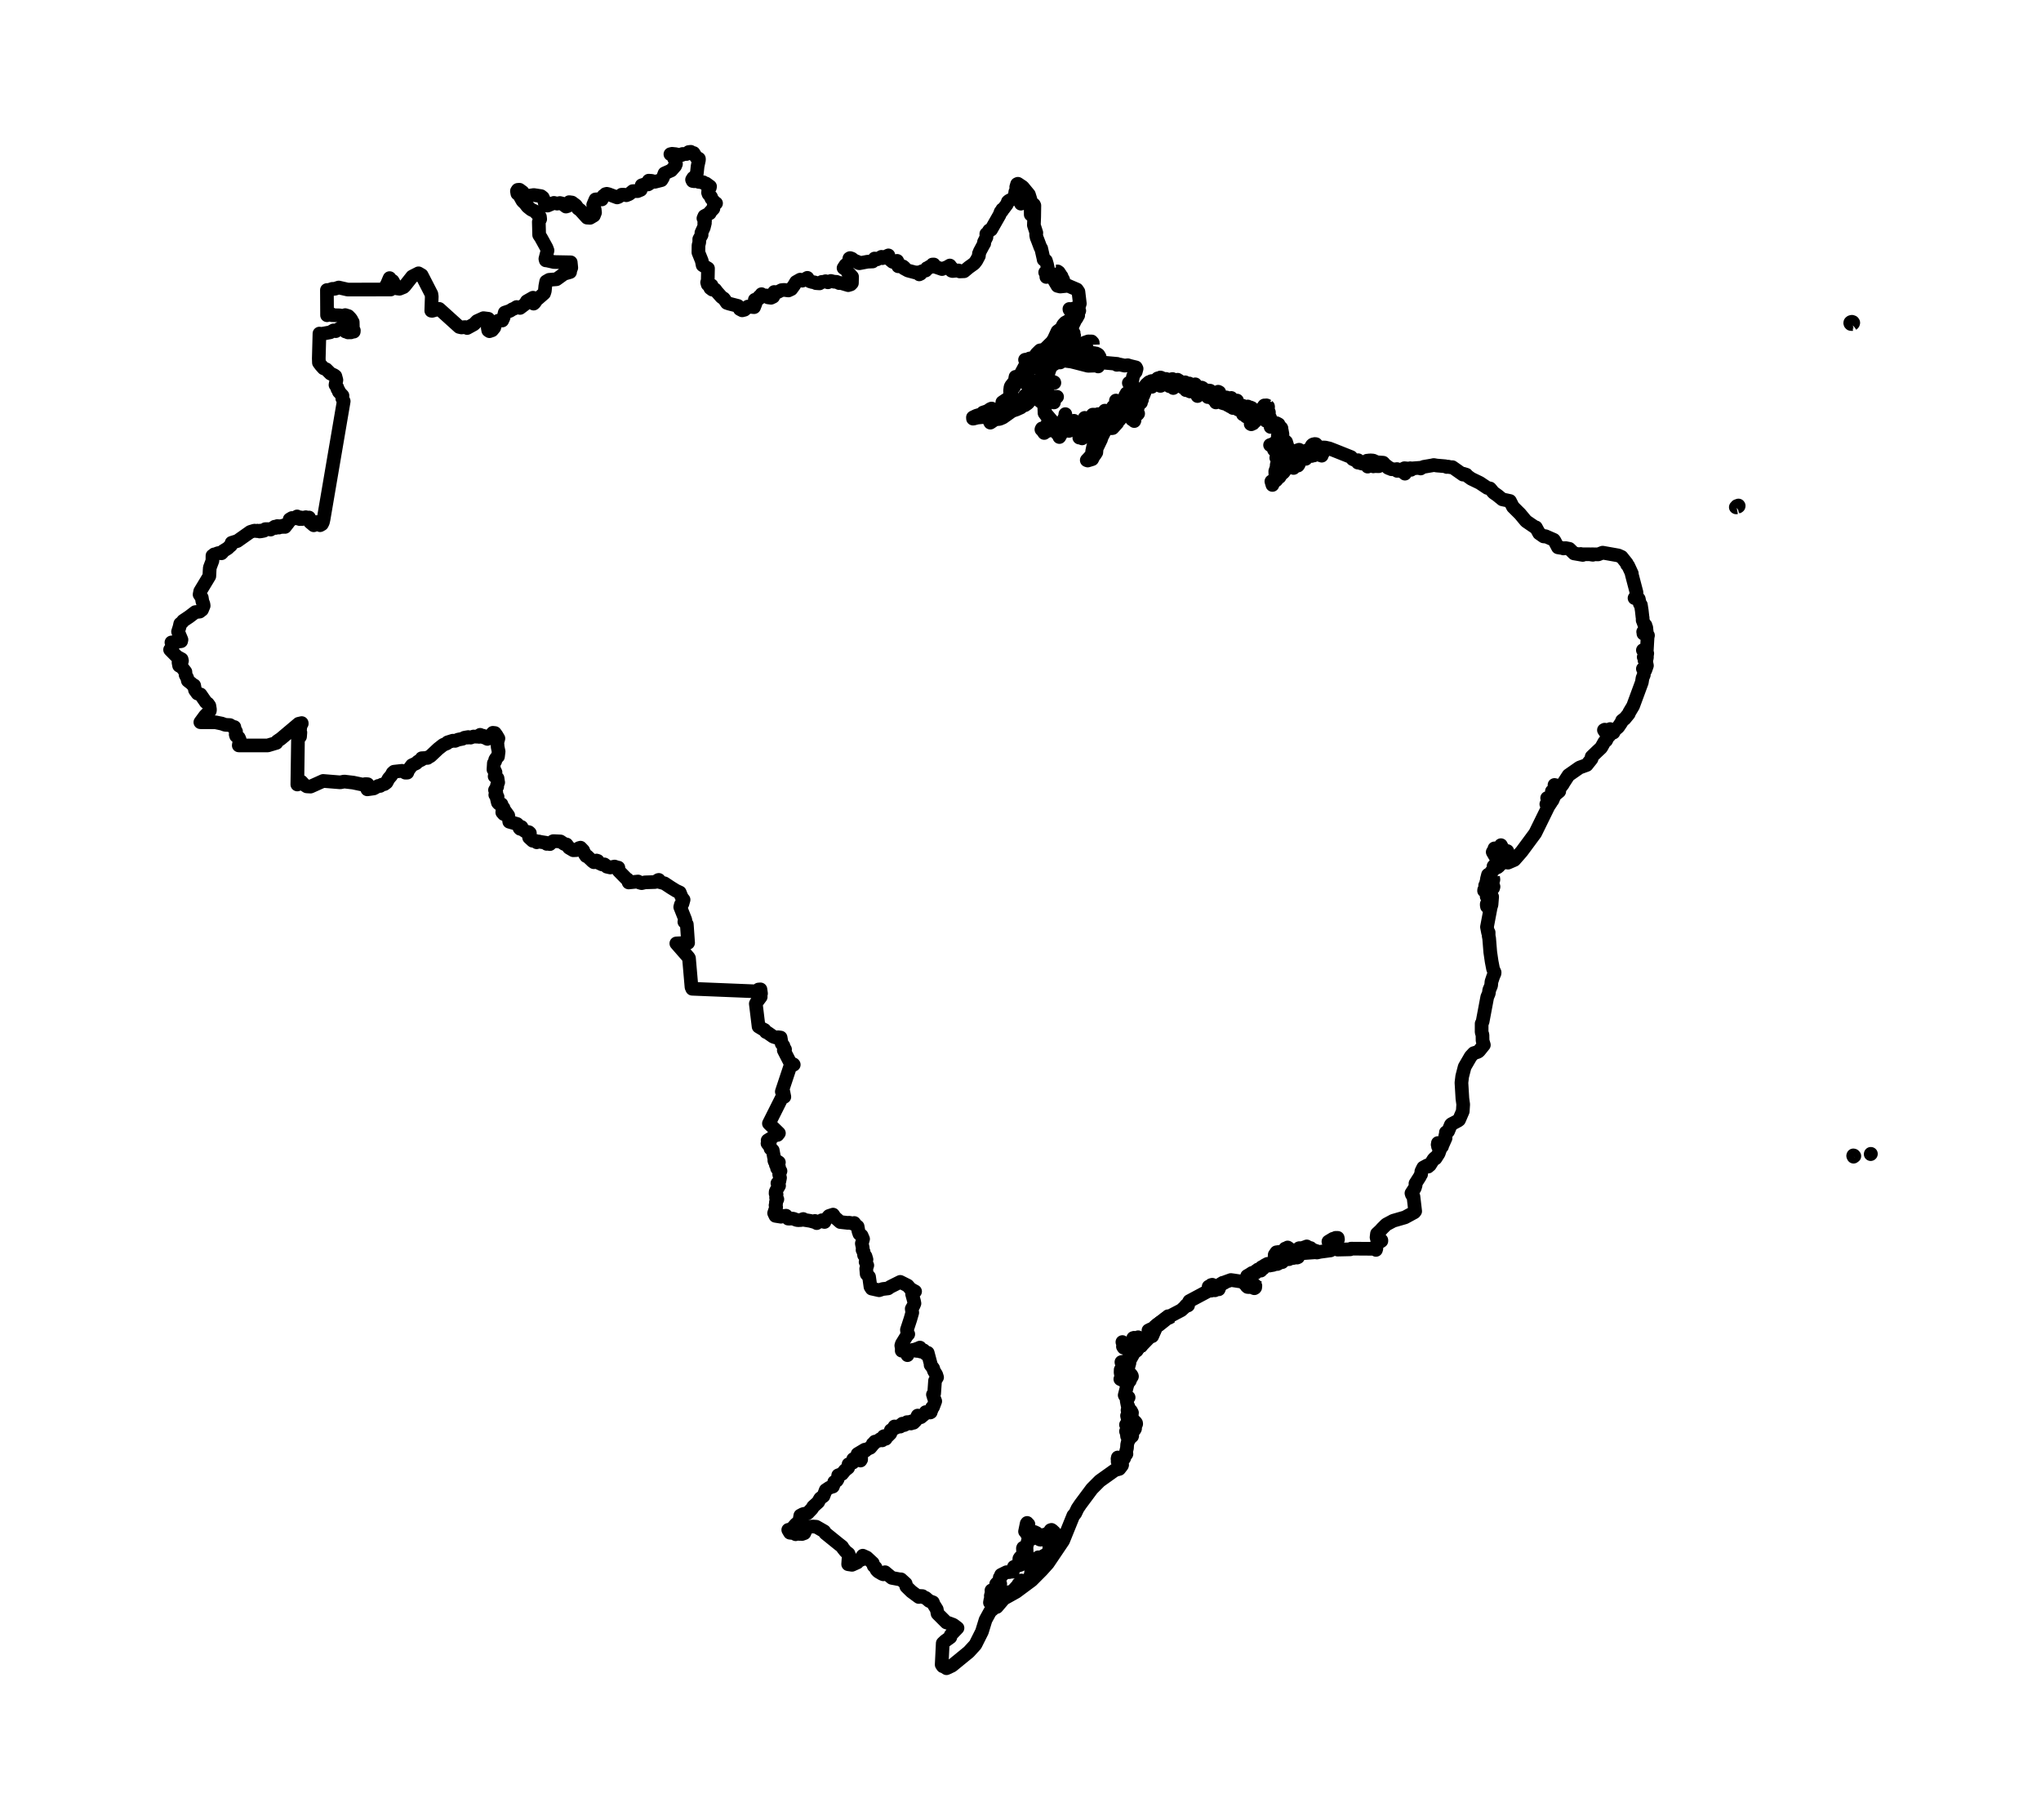 <?xml version="1.0" encoding="utf-8" standalone="no"?>
<!DOCTYPE svg PUBLIC "-//W3C//DTD SVG 1.1//EN"
  "http://www.w3.org/Graphics/SVG/1.1/DTD/svg11.dtd">
<svg xmlns:xlink="http://www.w3.org/1999/xlink" width="298.484pt" height="266.112pt" viewBox="0 0 298.484 266.112" xmlns="http://www.w3.org/2000/svg" version="1.1">
 <defs>
  <style type="text/css">*{stroke-linejoin: round; stroke-linecap: butt}</style>
 </defs>
 <g id="figure_1">
  <g id="patch_1">
   <path d="M 0 266.112 
L 298.484 266.112 
L 298.484 0 
L 0 0 
L 0 266.112 
z
" style="fill: none"/>
  </g>
  <g id="axes_1">
   <g id="PatchCollection_1">
    <path d="M 165.25 210.25 
L 165.199 210.266 
L 165.155 210.26 
L 165.133 210.254 
L 165.126 210.233 
L 165.134 209.814 
L 165.169 209.632 
L 165.24 209.482 
L 165.159 209.442 
L 165.208 209.35 
L 165.353 209.21 
L 165.341 209.083 
L 165.263 208.97 
L 165.225 208.889 
L 165.332 208.858 
L 165.398 208.848 
L 165.439 208.819 
L 165.461 208.771 
L 165.466 208.706 
L 165.448 208.677 
L 165.408 208.651 
L 165.353 208.625 
L 165.351 208.584 
L 165.365 208.551 
L 165.382 208.523 
L 165.39 208.49 
L 165.372 208.426 
L 165.292 208.36 
L 165.278 208.315 
L 165.315 208.24 
L 165.378 208.192 
L 165.418 208.136 
L 165.39 208.043 
L 165.488 208.032 
L 165.783 207.952 
L 165.845 207.908 
L 165.889 207.819 
L 165.987 207.879 
L 166.089 207.998 
L 166.146 208.085 
L 166.16 208.212 
L 166.117 208.321 
L 166.059 208.414 
L 166.019 208.52 
L 165.994 208.548 
L 165.969 208.585 
L 165.958 208.644 
L 165.967 208.712 
L 165.997 208.84 
L 165.996 208.9 
L 165.955 208.991 
L 165.884 209.093 
L 165.806 209.176 
L 165.749 209.21 
L 165.503 209.603 
L 165.498 209.723 
L 165.583 209.925 
L 165.561 210.01 
L 165.52 210.037 
L 165.415 210.064 
L 165.372 210.089 
L 165.293 210.2 
L 165.25 210.25 
" clip-path="url(#pa954e2accc)" style="fill: none; stroke: #000000; stroke-width: 2"/>
    <path d="M 165.052 202.316 
L 165.026 202.317 
L 165.009 202.308 
L 164.976 202.277 
L 164.871 202.269 
L 164.779 202.128 
L 164.696 201.964 
L 164.617 201.886 
L 164.384 201.723 
L 164.364 201.696 
L 164.376 201.669 
L 164.47 201.522 
L 164.519 201.48 
L 164.58 201.462 
L 164.677 201.448 
L 164.714 201.41 
L 164.731 201.355 
L 164.768 201.285 
L 164.893 201.215 
L 165.057 201.165 
L 165.164 201.091 
L 165.123 200.954 
L 165.222 200.874 
L 165.313 200.891 
L 165.394 200.969 
L 165.521 201.167 
L 165.539 201.218 
L 165.544 201.265 
L 165.524 201.309 
L 165.443 201.382 
L 165.396 201.522 
L 165.269 201.736 
L 165.24 201.867 
L 165.22 201.923 
L 165.069 202.062 
L 165.049 202.114 
L 165.045 202.183 
L 165.052 202.316 
" clip-path="url(#pa954e2accc)" style="fill: none; stroke: #000000; stroke-width: 2"/>
    <path d="M 166.754 196.944 
L 166.635 197.019 
L 166.536 197.001 
L 166.455 196.896 
L 166.48 196.82 
L 166.468 196.751 
L 166.369 196.657 
L 166.375 196.559 
L 166.463 196.419 
L 166.595 196.321 
L 166.758 196.217 
L 166.832 196.218 
L 166.857 196.311 
L 166.825 196.45 
L 166.762 196.665 
L 166.768 196.775 
L 166.83 196.886 
L 166.754 196.944 
" clip-path="url(#pa954e2accc)" style="fill: none; stroke: #000000; stroke-width: 2"/>
    <path d="M 171.279 192.496 
L 171.021 192.669 
L 170.828 192.718 
L 170.719 192.774 
L 169.422 193.805 
L 169.216 193.907 
L 169.132 194.001 
L 169.016 194.176 
L 168.915 194.392 
L 168.855 194.472 
L 168.79 194.447 
L 168.792 194.328 
L 168.88 194.136 
L 168.903 194.038 
L 168.942 194.003 
L 169.166 193.745 
L 169.797 193.274 
L 170.038 193.166 
L 170.372 192.842 
L 170.655 192.737 
L 170.8 192.59 
L 170.9 192.538 
L 170.958 192.532 
L 171.088 192.538 
L 171.142 192.52 
L 171.22 192.477 
L 171.279 192.457 
L 171.279 192.496 
" clip-path="url(#pa954e2accc)" style="fill: none; stroke: #000000; stroke-width: 2"/>
    <path d="M 177.158 188.101 
L 177.34 188.135 
L 177.453 188.135 
L 177.499 188.142 
L 177.504 188.16 
L 177.497 188.186 
L 177.511 188.216 
L 177.593 188.317 
L 177.653 188.435 
L 177.652 188.502 
L 177.379 188.382 
L 177.302 188.386 
L 177.244 188.449 
L 177.196 188.428 
L 177.102 188.424 
L 177.056 188.41 
L 177.03 188.386 
L 176.943 188.255 
L 177.018 188.223 
L 177.045 188.228 
L 177.091 188.255 
L 177.111 188.217 
L 177.12 188.188 
L 177.114 188.152 
L 177.091 188.1 
L 177.158 188.101 
" clip-path="url(#pa954e2accc)" style="fill: none; stroke: #000000; stroke-width: 2"/>
    <path d="M 183.513 187.26 
L 183.476 187.669 
L 183.306 187.64 
L 183.276 187.808 
L 183.365 187.975 
L 183.551 187.941 
L 183.577 187.98 
L 183.585 187.996 
L 183.592 188.022 
L 183.522 188.038 
L 183.52 188.08 
L 183.543 188.142 
L 183.551 188.216 
L 183.57 188.24 
L 183.567 188.266 
L 183.532 188.313 
L 183.509 188.332 
L 183.438 188.371 
L 183.412 188.346 
L 183.387 188.338 
L 183.359 188.338 
L 183.325 188.332 
L 183.272 188.248 
L 183.224 188.128 
L 183.17 188.052 
L 183.096 188.1 
L 183.062 188.057 
L 182.863 188.145 
L 182.645 188.201 
L 182.445 188.185 
L 182.306 188.057 
L 182.274 187.936 
L 182.305 187.855 
L 182.374 187.799 
L 182.457 187.747 
L 182.812 187.417 
L 182.871 187.316 
L 182.909 187.144 
L 182.93 187.105 
L 182.959 187.061 
L 182.968 187.024 
L 182.981 186.992 
L 183.024 186.967 
L 183.07 186.969 
L 183.133 186.986 
L 183.188 187.008 
L 183.467 187.199 
L 183.513 187.26 
" clip-path="url(#pa954e2accc)" style="fill: none; stroke: #000000; stroke-width: 2"/>
    <path d="M 189.139 183.463 
L 189.252 183.537 
L 189.339 183.495 
L 189.384 183.527 
L 189.425 183.584 
L 189.499 183.615 
L 189.534 183.597 
L 189.563 183.557 
L 189.582 183.516 
L 189.595 183.498 
L 189.657 183.521 
L 189.658 183.555 
L 189.636 183.589 
L 189.628 183.615 
L 189.671 183.666 
L 189.724 183.716 
L 189.809 183.788 
L 189.827 183.832 
L 189.741 183.857 
L 189.709 183.884 
L 189.687 183.89 
L 189.659 183.877 
L 189.639 183.849 
L 189.63 183.822 
L 189.628 183.809 
L 189.575 183.806 
L 189.534 183.809 
L 189.503 183.822 
L 189.478 183.851 
L 189.403 183.811 
L 189.353 183.844 
L 189.306 183.899 
L 189.235 183.93 
L 189.008 183.969 
L 188.951 183.968 
L 188.87 183.936 
L 188.815 183.897 
L 188.758 183.865 
L 188.668 183.851 
L 188.618 183.882 
L 188.566 183.956 
L 188.523 184.047 
L 188.5 184.123 
L 188.474 184.127 
L 188.467 184.117 
L 188.467 184.103 
L 188.462 184.084 
L 188.418 184.043 
L 188.397 183.998 
L 188.398 183.947 
L 188.421 183.89 
L 188.327 183.894 
L 188.293 183.881 
L 188.271 183.851 
L 188.257 183.808 
L 188.266 183.801 
L 188.296 183.8 
L 188.5 183.696 
L 188.647 183.537 
L 188.714 183.569 
L 188.788 183.523 
L 188.913 183.386 
L 188.931 183.358 
L 188.951 183.265 
L 188.985 183.26 
L 189.01 183.275 
L 189.025 183.294 
L 189.026 183.305 
L 189.073 183.311 
L 189.133 183.328 
L 189.196 183.353 
L 189.252 183.386 
L 189.252 183.421 
L 189.215 183.426 
L 189.191 183.437 
L 189.168 183.45 
L 189.139 183.463 
" clip-path="url(#pa954e2accc)" style="fill: none; stroke: #000000; stroke-width: 2"/>
    <path d="M 271.098 169.11 
L 271.069 169.135 
L 271.014 169.005 
L 271.035 168.946 
L 271.103 168.96 
L 271.186 169.048 
L 271.147 169.063 
L 271.122 169.085 
L 271.098 169.11 
" clip-path="url(#pa954e2accc)" style="fill: none; stroke: #000000; stroke-width: 2"/>
    <path d="M 273.587 168.753 
L 273.576 168.763 
L 273.583 168.744 
L 273.586 168.727 
L 273.591 168.718 
L 273.61 168.723 
L 273.606 168.738 
L 273.598 168.746 
L 273.587 168.753 
" clip-path="url(#pa954e2accc)" style="fill: none; stroke: #000000; stroke-width: 2"/>
    <path d="M 218.348 128.231 
L 218.402 128.599 
L 218.385 128.701 
L 218.292 128.772 
L 218.329 128.836 
L 218.302 128.912 
L 218.251 128.995 
L 218.217 129.079 
L 218.192 129.183 
L 218.206 129.252 
L 218.286 129.324 
L 218.301 129.389 
L 218.354 129.431 
L 218.345 129.467 
L 218.345 129.553 
L 218.404 129.604 
L 218.419 129.655 
L 218.371 129.84 
L 218.311 129.84 
L 218.279 129.813 
L 218.27 129.747 
L 218.175 129.75 
L 218.109 129.762 
L 218.065 129.615 
L 217.946 129.43 
L 217.911 129.281 
L 217.92 129.194 
L 217.938 129.132 
L 217.95 128.962 
L 217.979 128.912 
L 218.008 128.882 
L 218.008 128.854 
L 217.95 128.807 
L 217.683 128.706 
L 217.578 128.626 
L 217.646 128.535 
L 217.596 128.431 
L 217.6 128.329 
L 217.651 128.252 
L 217.745 128.222 
L 217.833 128.237 
L 217.922 128.265 
L 218.02 128.283 
L 218.138 128.264 
L 218.296 128.201 
L 218.348 128.231 
" clip-path="url(#pa954e2accc)" style="fill: none; stroke: #000000; stroke-width: 2"/>
    <path d="M 219.954 125.594 
L 220.074 125.82 
L 220.104 125.947 
L 220.008 126.002 
L 219.897 126.03 
L 219.801 126.099 
L 219.613 126.274 
L 219.382 126.435 
L 219.278 126.532 
L 219.195 126.662 
L 219.139 126.685 
L 219.096 126.709 
L 219.066 126.74 
L 219.048 126.782 
L 219.007 126.782 
L 219.009 126.694 
L 218.97 126.448 
L 218.981 126.353 
L 219.016 126.304 
L 219.157 126.232 
L 219.308 126.122 
L 219.653 125.804 
L 219.653 125.765 
L 219.601 125.754 
L 219.576 125.737 
L 219.579 125.706 
L 219.613 125.653 
L 219.625 125.668 
L 219.626 125.675 
L 219.631 125.68 
L 219.653 125.692 
L 219.646 125.594 
L 219.6 125.51 
L 219.542 125.428 
L 219.5 125.342 
L 219.575 125.3 
L 219.81 125.411 
L 219.912 125.483 
L 219.954 125.594 
" clip-path="url(#pa954e2accc)" style="fill: none; stroke: #000000; stroke-width: 2"/>
    <path d="M 240.764 96.522 
L 240.724 96.537 
L 240.653 96.535 
L 240.567 96.513 
L 240.509 96.483 
L 240.509 96.393 
L 240.518 96.264 
L 240.53 96.196 
L 240.583 96.133 
L 240.643 96.05 
L 240.655 95.975 
L 240.662 95.916 
L 240.683 95.877 
L 240.719 95.868 
L 240.775 95.874 
L 240.807 95.913 
L 240.797 95.959 
L 240.82 96.029 
L 240.851 96.112 
L 240.851 96.171 
L 240.825 96.263 
L 240.787 96.337 
L 240.77 96.436 
L 240.764 96.522 
" clip-path="url(#pa954e2accc)" style="fill: none; stroke: #000000; stroke-width: 2"/>
    <path d="M 253.969 74.18 
L 253.899 74.193 
L 253.852 74.166 
L 253.883 74.124 
L 253.94 74.082 
L 253.971 74.054 
L 253.995 74.005 
L 254.051 73.981 
L 254.12 73.964 
L 254.179 73.936 
L 254.241 73.915 
L 254.272 73.956 
L 254.261 74.021 
L 254.199 74.073 
L 254.119 74.093 
L 253.969 74.18 
" clip-path="url(#pa954e2accc)" style="fill: none; stroke: #000000; stroke-width: 2"/>
    <path d="M 187.437 68.169 
L 187.443 68.231 
L 187.485 68.164 
L 187.631 67.997 
L 187.59 68.446 
L 187.567 68.552 
L 187.522 68.625 
L 187.494 68.691 
L 187.54 68.885 
L 187.441 68.944 
L 187.315 69.003 
L 187.209 69.19 
L 187.055 69.376 
L 187.063 69.437 
L 187.037 69.473 
L 187.029 69.488 
L 187.026 69.515 
L 186.985 69.515 
L 186.982 69.467 
L 186.97 69.429 
L 186.957 69.399 
L 186.951 69.377 
L 186.951 69.321 
L 186.955 69.299 
L 187.024 69.171 
L 187.063 69.119 
L 187.093 69.066 
L 187.116 68.929 
L 187.165 68.789 
L 187.176 68.718 
L 187.163 68.62 
L 187.063 68.389 
L 187.053 68.297 
L 187.062 68.204 
L 187.105 68.036 
L 187.262 67.718 
L 187.379 67.626 
L 187.631 67.493 
L 187.613 67.816 
L 187.537 68.075 
L 187.482 68.087 
L 187.449 68.119 
L 187.437 68.169 
" clip-path="url(#pa954e2accc)" style="fill: none; stroke: #000000; stroke-width: 2"/>
    <path d="M 200.718 67.881 
L 200.575 67.887 
L 200.363 67.854 
L 200.257 67.778 
L 200.115 67.718 
L 199.924 67.675 
L 199.877 67.582 
L 199.876 67.446 
L 199.919 67.365 
L 199.982 67.359 
L 200.04 67.43 
L 200.104 67.479 
L 200.204 67.582 
L 200.384 67.615 
L 200.479 67.669 
L 200.601 67.778 
L 200.696 67.827 
L 200.718 67.881 
" clip-path="url(#pa954e2accc)" style="fill: none; stroke: #000000; stroke-width: 2"/>
    <path d="M 200.974 67.441 
L 201.035 67.528 
L 201.055 67.513 
L 201.061 67.507 
L 201.072 67.493 
L 201.106 67.493 
L 201.102 67.556 
L 201.109 67.615 
L 201.124 67.672 
L 201.147 67.723 
L 201.106 67.751 
L 201.061 67.775 
L 201.012 67.792 
L 200.893 67.812 
L 200.831 67.802 
L 200.777 67.772 
L 200.734 67.723 
L 200.81 67.69 
L 200.847 67.687 
L 200.847 67.645 
L 200.773 67.634 
L 200.72 67.606 
L 200.701 67.559 
L 200.734 67.493 
L 200.619 67.509 
L 200.506 67.473 
L 200.275 67.334 
L 200.359 67.314 
L 200.797 67.345 
L 200.896 67.38 
L 200.974 67.441 
" clip-path="url(#pa954e2accc)" style="fill: none; stroke: #000000; stroke-width: 2"/>
    <path d="M 191.307 66.073 
L 191.364 66.084 
L 191.378 66.075 
L 191.432 66 
L 191.438 65.989 
L 191.519 65.927 
L 191.579 65.927 
L 191.62 66.033 
L 191.596 66.109 
L 191.566 66.196 
L 191.544 66.308 
L 191.484 66.361 
L 191.332 66.404 
L 191.239 66.409 
L 191.171 66.373 
L 191.147 66.294 
L 191.147 66.289 
L 191.138 66.218 
L 191.174 66.123 
L 191.201 66.07 
L 191.196 66.003 
L 191.16 65.946 
L 191.114 65.899 
L 191.152 65.857 
L 191.16 65.851 
L 191.253 65.806 
L 191.31 65.815 
L 191.337 65.882 
L 191.315 65.963 
L 191.307 66.07 
L 191.307 66.073 
" clip-path="url(#pa954e2accc)" style="fill: none; stroke: #000000; stroke-width: 2"/>
    <path d="M 192.7 65.865 
L 192.629 65.896 
L 192.564 65.848 
L 192.474 65.829 
L 192.444 65.744 
L 192.42 65.677 
L 192.442 65.61 
L 192.529 65.585 
L 192.597 65.562 
L 192.678 65.542 
L 192.782 65.537 
L 192.804 65.598 
L 192.787 65.705 
L 192.727 65.784 
L 192.7 65.859 
L 192.7 65.865 
" clip-path="url(#pa954e2accc)" style="fill: none; stroke: #000000; stroke-width: 2"/>
    <path d="M 192.292 65.762 
L 192.268 65.787 
L 192.176 65.764 
L 192.068 65.764 
L 192.007 65.768 
L 191.972 65.812 
L 191.927 65.827 
L 191.909 65.85 
L 191.891 65.905 
L 191.864 65.913 
L 191.797 65.888 
L 191.752 65.875 
L 191.699 65.829 
L 191.695 65.779 
L 191.732 65.735 
L 191.766 65.619 
L 191.746 65.503 
L 191.731 65.388 
L 191.784 65.297 
L 191.848 65.133 
L 191.925 65.05 
L 192.019 64.986 
L 192.105 64.959 
L 192.175 64.954 
L 192.27 64.927 
L 192.334 64.921 
L 192.446 64.946 
L 192.462 65 
L 192.484 65.101 
L 192.431 65.202 
L 192.339 65.287 
L 192.321 65.381 
L 192.315 65.533 
L 192.305 65.627 
L 192.258 65.665 
L 192.286 65.722 
L 192.292 65.762 
" clip-path="url(#pa954e2accc)" style="fill: none; stroke: #000000; stroke-width: 2"/>
    <path d="M 160.748 62.829 
L 160.705 62.892 
L 160.605 62.851 
L 160.381 62.793 
L 160.291 62.737 
L 160.233 62.637 
L 160.263 62.562 
L 160.404 62.426 
L 160.421 62.378 
L 160.439 62.26 
L 160.462 62.213 
L 160.515 62.166 
L 160.671 62.077 
L 160.789 61.911 
L 160.866 61.855 
L 160.972 61.882 
L 160.986 61.96 
L 161.022 62.035 
L 161.076 62.093 
L 161.143 62.115 
L 161.203 62.164 
L 161.176 62.271 
L 161.113 62.378 
L 161.067 62.426 
L 161.02 62.456 
L 160.897 62.659 
L 160.748 62.829 
" clip-path="url(#pa954e2accc)" style="fill: none; stroke: #000000; stroke-width: 2"/>
    <path d="M 160.168 61.523 
L 160.325 61.581 
L 160.399 61.636 
L 160.406 61.694 
L 160.393 61.765 
L 160.349 61.833 
L 160.28 61.855 
L 160.149 61.894 
L 160.083 61.958 
L 159.996 62.025 
L 159.927 62.038 
L 159.849 61.983 
L 159.811 61.88 
L 159.821 61.806 
L 159.821 61.693 
L 159.834 61.629 
L 159.9 61.574 
L 159.965 61.545 
L 160.018 61.568 
L 160.087 61.529 
L 160.168 61.523 
" clip-path="url(#pa954e2accc)" style="fill: none; stroke: #000000; stroke-width: 2"/>
    <path d="M 185.364 59.349 
L 185.439 59.424 
L 185.451 59.487 
L 185.402 59.659 
L 185.364 59.659 
L 185.341 59.623 
L 185.306 59.59 
L 185.262 59.562 
L 185.213 59.543 
L 185.221 59.592 
L 185.244 59.633 
L 185.28 59.667 
L 185.329 59.695 
L 185.283 59.726 
L 185.24 59.766 
L 185.204 59.811 
L 185.176 59.854 
L 185.13 59.888 
L 185.083 59.912 
L 185.034 59.917 
L 184.984 59.893 
L 184.969 60.024 
L 184.878 60.055 
L 184.761 60.02 
L 184.666 59.951 
L 184.621 59.853 
L 184.622 59.742 
L 184.649 59.642 
L 184.683 59.578 
L 184.752 59.609 
L 184.791 59.659 
L 184.804 59.728 
L 184.796 59.815 
L 184.878 59.626 
L 184.892 59.515 
L 184.815 59.466 
L 184.825 59.423 
L 184.855 59.338 
L 184.911 59.284 
L 185.06 59.355 
L 185.105 59.331 
L 185.148 59.289 
L 185.194 59.268 
L 185.235 59.276 
L 185.279 59.295 
L 185.364 59.349 
" clip-path="url(#pa954e2accc)" style="fill: none; stroke: #000000; stroke-width: 2"/>
    <path d="M 166.481 58.88 
L 166.399 58.969 
L 166.318 58.99 
L 166.235 58.996 
L 166.146 59.039 
L 166.101 59.007 
L 166.077 58.968 
L 166.069 58.925 
L 166.071 58.88 
L 166.023 58.957 
L 165.957 58.929 
L 165.845 58.806 
L 165.758 58.762 
L 165.693 58.739 
L 165.675 58.7 
L 165.729 58.608 
L 165.859 58.507 
L 165.879 58.47 
L 165.917 58.256 
L 166.008 58.195 
L 166.127 58.175 
L 166.372 58.182 
L 166.453 58.235 
L 166.528 58.443 
L 166.601 58.534 
L 166.502 58.686 
L 166.479 58.71 
L 166.487 58.834 
L 166.481 58.88 
" clip-path="url(#pa954e2accc)" style="fill: none; stroke: #000000; stroke-width: 2"/>
    <path d="M 167.011 57.945 
L 166.93 57.962 
L 166.654 57.945 
L 166.547 57.921 
L 166.497 57.858 
L 166.482 57.766 
L 166.481 57.654 
L 166.517 57.538 
L 166.672 57.357 
L 166.731 57.208 
L 166.837 57.025 
L 166.861 56.952 
L 166.897 56.904 
L 167.165 56.777 
L 167.343 56.952 
L 167.381 57.044 
L 167.241 57.048 
L 167.241 57.091 
L 167.376 57.166 
L 167.344 57.354 
L 167.165 57.712 
L 167.127 57.869 
L 167.097 57.905 
L 167.011 57.945 
" clip-path="url(#pa954e2accc)" style="fill: none; stroke: #000000; stroke-width: 2"/>
    <path d="M 168.511 55.734 
L 168.523 55.765 
L 168.596 55.738 
L 168.71 55.767 
L 168.815 55.834 
L 168.862 55.923 
L 168.815 56.048 
L 168.7 56.147 
L 168.448 56.273 
L 168.437 56.184 
L 168.362 56.051 
L 168.335 55.962 
L 168.357 55.945 
L 168.399 55.904 
L 168.422 55.861 
L 168.361 55.824 
L 168.369 55.784 
L 168.393 55.743 
L 168.41 55.722 
L 168.452 55.715 
L 168.486 55.718 
L 168.511 55.734 
" clip-path="url(#pa954e2accc)" style="fill: none; stroke: #000000; stroke-width: 2"/>
    <path d="M 152.653 55.436 
L 152.705 55.645 
L 152.74 55.843 
L 152.739 55.923 
L 152.688 56.098 
L 152.573 56.189 
L 152.414 56.225 
L 152.23 56.23 
L 152.071 56.279 
L 151.84 56.495 
L 151.703 56.544 
L 151.562 56.575 
L 151.411 56.647 
L 151.279 56.737 
L 151.19 56.816 
L 151.156 56.816 
L 151.104 56.705 
L 151.094 56.566 
L 151.114 56.416 
L 151.156 56.273 
L 151.258 56.105 
L 151.286 56.075 
L 151.304 56.058 
L 151.331 55.983 
L 151.344 55.962 
L 151.385 55.957 
L 151.458 55.992 
L 151.495 55.994 
L 151.618 55.916 
L 151.819 55.678 
L 151.949 55.57 
L 152.208 55.435 
L 152.476 55.334 
L 152.375 55.531 
L 152.363 55.609 
L 152.401 55.609 
L 152.586 55.295 
L 152.609 55.313 
L 152.618 55.331 
L 152.627 55.376 
L 152.653 55.436 
" clip-path="url(#pa954e2accc)" style="fill: none; stroke: #000000; stroke-width: 2"/>
    <path d="M 169.872 55.403 
L 169.961 55.442 
L 170.11 55.412 
L 170.173 55.482 
L 170.219 55.578 
L 170.229 55.688 
L 170.185 55.803 
L 170.208 55.859 
L 170.213 55.959 
L 170.204 56.058 
L 170.185 56.114 
L 170.122 56.142 
L 169.972 56.137 
L 169.884 56.153 
L 169.898 56.064 
L 169.869 55.956 
L 169.807 55.738 
L 169.609 55.656 
L 169.612 55.568 
L 169.554 55.392 
L 169.585 55.339 
L 169.643 55.318 
L 169.654 55.23 
L 169.701 55.199 
L 169.807 55.23 
L 169.855 55.301 
L 169.872 55.403 
" clip-path="url(#pa954e2accc)" style="fill: none; stroke: #000000; stroke-width: 2"/>
    <path d="M 150.479 55.29 
L 150.589 55.556 
L 150.684 55.609 
L 150.811 55.647 
L 150.874 55.741 
L 150.883 55.865 
L 150.852 55.994 
L 150.51 56.677 
L 150.438 56.89 
L 150.319 57.587 
L 150.215 57.904 
L 150.19 57.947 
L 150.133 57.984 
L 149.999 57.816 
L 149.883 57.86 
L 149.45 58.674 
L 149.313 58.865 
L 148.644 59.445 
L 148.416 59.578 
L 148.347 59.598 
L 148.299 59.644 
L 148.259 59.696 
L 148.211 59.737 
L 148.057 59.793 
L 148.02 59.815 
L 148.01 59.837 
L 147.994 59.909 
L 147.985 59.931 
L 147.957 59.948 
L 147.879 59.97 
L 147.849 59.989 
L 147.627 60.191 
L 147.38 60.362 
L 147.264 60.403 
L 147.015 60.442 
L 146.791 60.553 
L 146.68 60.54 
L 146.583 60.48 
L 146.508 60.397 
L 146.452 60.205 
L 146.519 60.029 
L 146.734 59.737 
L 146.764 59.652 
L 146.788 59.541 
L 146.809 59.328 
L 146.837 59.261 
L 146.902 59.187 
L 147.27 58.906 
L 147.32 58.88 
L 147.327 58.851 
L 147.37 58.726 
L 147.38 58.707 
L 147.402 58.679 
L 147.455 58.665 
L 147.568 58.647 
L 147.753 58.541 
L 147.94 58.355 
L 148.026 58.131 
L 147.907 57.91 
L 147.929 57.146 
L 147.985 56.933 
L 148.273 56.611 
L 148.501 56.091 
L 148.624 55.899 
L 148.766 55.727 
L 148.926 55.57 
L 149.204 55.386 
L 149.285 55.315 
L 149.368 55.267 
L 149.668 55.156 
L 149.754 55.143 
L 149.795 55.143 
L 149.744 55.212 
L 149.709 55.315 
L 149.689 55.425 
L 149.682 55.509 
L 149.687 55.539 
L 149.696 55.561 
L 149.697 55.59 
L 149.682 55.645 
L 149.654 55.697 
L 149.589 55.784 
L 149.569 55.842 
L 149.606 55.842 
L 149.649 55.784 
L 149.756 55.679 
L 149.795 55.609 
L 149.792 55.534 
L 149.763 55.47 
L 149.76 55.417 
L 149.832 55.376 
L 149.832 55.489 
L 149.874 55.489 
L 149.874 55.376 
L 149.914 55.419 
L 149.957 55.452 
L 150.005 55.475 
L 150.058 55.489 
L 149.937 55.317 
L 149.907 55.256 
L 149.895 55.181 
L 149.91 55.146 
L 149.933 55.123 
L 149.945 55.083 
L 150.01 55.068 
L 150.311 55.14 
L 150.4 55.179 
L 150.479 55.29 
" clip-path="url(#pa954e2accc)" style="fill: none; stroke: #000000; stroke-width: 2"/>
    <path d="M 149.639 54.737 
L 149.539 54.771 
L 149.477 54.732 
L 149.494 54.596 
L 149.552 54.532 
L 149.639 54.489 
L 149.719 54.435 
L 149.754 54.343 
L 149.772 54.313 
L 149.855 54.254 
L 149.888 54.2 
L 150.253 53.367 
L 150.369 53.248 
L 150.427 53.139 
L 150.458 53.114 
L 150.619 53.09 
L 150.663 53.075 
L 150.697 53.047 
L 150.793 52.94 
L 150.798 52.917 
L 151.043 52.917 
L 151.046 52.946 
L 151.037 52.953 
L 151.022 52.953 
L 151.002 52.959 
L 150.971 53.033 
L 150.96 53.139 
L 150.966 53.233 
L 150.983 53.273 
L 150.915 53.32 
L 150.89 53.43 
L 150.889 53.619 
L 150.79 53.856 
L 150.6 54.073 
L 150.174 54.399 
L 149.824 54.585 
L 149.639 54.737 
" clip-path="url(#pa954e2accc)" style="fill: none; stroke: #000000; stroke-width: 2"/>
    <path d="M 156.691 52.871 
L 157.174 52.989 
L 159.129 53.49 
L 160.426 53.452 
L 160.595 53.583 
L 160.479 53.355 
L 160.598 53.169 
L 161.084 52.998 
L 163.381 53.205 
L 163.325 53.346 
L 163.74 53.299 
L 164.469 53.463 
L 164.926 53.405 
L 165.24 53.506 
L 166.121 53.719 
L 166.221 53.912 
L 166.099 54.368 
L 165.862 54.661 
L 165.696 55.05 
L 165.579 55.687 
L 165.503 56.347 
L 165.278 56.206 
L 165.086 55.994 
L 165.276 56.353 
L 165.355 56.515 
L 165.278 56.661 
L 165.355 56.93 
L 165.278 57.204 
L 165.153 57.317 
L 164.751 57.515 
L 164.781 57.569 
L 164.616 57.799 
L 164.575 57.821 
L 164.775 57.859 
L 164.764 57.969 
L 164.634 58.104 
L 164.778 58.075 
L 164.698 58.279 
L 163.728 58.957 
L 163.413 58.834 
L 163.198 58.569 
L 163.627 59.134 
L 163.586 59.221 
L 163.461 59.19 
L 163.87 59.394 
L 163.65 60.167 
L 163.51 60.073 
L 162.929 59.412 
L 162.784 59.466 
L 162.964 59.484 
L 162.977 59.646 
L 162.822 59.737 
L 162.855 59.778 
L 162.784 59.931 
L 162.857 59.902 
L 163.088 59.802 
L 163.294 60.048 
L 163.615 60.362 
L 163.255 60.552 
L 163.181 60.672 
L 163.035 60.595 
L 163.013 60.653 
L 162.873 60.726 
L 162.275 60.711 
L 162.108 60.619 
L 161.895 60.087 
L 161.577 60.048 
L 161.673 60.127 
L 161.713 60.381 
L 161.619 60.948 
L 161.727 61.022 
L 161.584 61.019 
L 161.464 61.064 
L 161.564 61.125 
L 161.803 61.138 
L 161.695 61.258 
L 161.216 61.337 
L 161 61.24 
L 160.572 60.73 
L 160.595 60.556 
L 160.472 61.009 
L 160.777 61.296 
L 160.677 61.48 
L 160.066 61.226 
L 159.993 60.633 
L 159.947 60.654 
L 159.802 60.633 
L 159.888 60.722 
L 159.952 60.847 
L 159.952 61.138 
L 159.871 61.111 
L 159.84 61.103 
L 159.898 61.17 
L 159.785 61.374 
L 159.663 61.473 
L 159.651 61.921 
L 159.293 61.924 
L 158.936 62.177 
L 158.769 61.913 
L 158.629 61.103 
L 158.608 61.203 
L 158.543 61.609 
L 158.692 62.14 
L 158.631 62.238 
L 158.271 62.461 
L 157.801 62.271 
L 157.329 62.038 
L 157.178 62.019 
L 157.041 61.838 
L 157.064 61.53 
L 156.917 61.583 
L 156.889 61.885 
L 156.365 62.232 
L 155.931 61.922 
L 155.712 61.274 
L 155.729 61.134 
L 155.766 61.129 
L 155.842 60.983 
L 155.797 60.556 
L 155.781 61.015 
L 155.74 61.01 
L 155.609 61.2 
L 155.814 61.642 
L 155.722 62.038 
L 155.705 61.923 
L 155.53 61.53 
L 155.65 62.096 
L 155.475 62.229 
L 155.199 62.193 
L 155.499 62.316 
L 155.583 62.371 
L 155.298 62.515 
L 154.987 62.528 
L 153.892 62.193 
L 153.913 62.063 
L 154.097 61.957 
L 153.98 61.695 
L 152.984 60.524 
L 152.788 60.22 
L 152.814 59.97 
L 152.751 59.593 
L 152.89 58.668 
L 152.779 58.385 
L 152.921 58.306 
L 153.495 58.608 
L 153.837 58.686 
L 154.135 58.845 
L 154.068 58.705 
L 153.821 58.485 
L 154.342 58.296 
L 154.276 58.25 
L 154.176 58.221 
L 154.299 58.024 
L 154.593 58.026 
L 154.041 58.163 
L 153.562 58.343 
L 153.006 58.201 
L 152.822 57.715 
L 152.929 56.909 
L 153.044 56.706 
L 153.157 56.816 
L 152.89 56.502 
L 152.902 56.262 
L 152.953 56.16 
L 152.902 56.14 
L 152.89 56.114 
L 152.922 55.874 
L 153.157 55.256 
L 153.226 55.323 
L 153.45 55.756 
L 154.038 55.997 
L 154.197 55.972 
L 154.176 55.902 
L 153.837 55.765 
L 153.457 55.665 
L 153.271 55.085 
L 153.246 54.762 
L 153.657 53.572 
L 154.421 53.079 
L 154.648 52.998 
L 155.045 52.998 
L 155.291 52.684 
L 156.691 52.871 
L 156.691 52.871 
" clip-path="url(#pa954e2accc)" style="fill: none; stroke: #000000; stroke-width: 2"/>
    <path d="M 152.288 53.86 
L 152.131 53.998 
L 152.084 53.985 
L 152.033 53.95 
L 151.902 53.905 
L 151.88 53.852 
L 151.872 53.799 
L 151.854 53.774 
L 151.638 53.674 
L 151.5 53.46 
L 151.496 53.258 
L 151.683 53.192 
L 151.683 53.157 
L 151.64 53.143 
L 151.528 53.075 
L 151.805 52.605 
L 151.861 52.362 
L 152 52.187 
L 152.122 52.154 
L 152.316 52.113 
L 152.714 51.921 
L 152.998 51.855 
L 153.144 51.923 
L 153.225 52.073 
L 153.349 52.133 
L 153.495 52.18 
L 153.557 52.207 
L 153.609 52.254 
L 153.65 52.312 
L 153.683 52.373 
L 153.688 52.401 
L 153.68 52.463 
L 153.683 52.49 
L 153.75 52.583 
L 153.762 52.606 
L 153.754 52.711 
L 153.699 52.807 
L 153.495 52.998 
L 153.389 53.071 
L 153.04 53.231 
L 152.914 53.313 
L 152.606 53.641 
L 152.503 53.725 
L 152.288 53.86 
" clip-path="url(#pa954e2accc)" style="fill: none; stroke: #000000; stroke-width: 2"/>
    <path d="M 160.053 51.725 
L 160.069 51.756 
L 160.141 51.721 
L 160.216 51.695 
L 160.294 51.689 
L 160.37 51.714 
L 160.573 51.829 
L 160.629 51.869 
L 160.691 51.959 
L 160.695 52.027 
L 160.68 52.079 
L 160.688 52.121 
L 160.751 52.166 
L 160.792 52.167 
L 160.814 52.174 
L 160.821 52.237 
L 160.806 52.294 
L 160.776 52.33 
L 160.75 52.373 
L 160.746 52.451 
L 160.72 52.441 
L 160.656 52.427 
L 160.629 52.416 
L 160.603 52.515 
L 160.415 52.661 
L 160.37 52.745 
L 160.312 52.804 
L 160.176 52.847 
L 160.018 52.873 
L 158.945 52.889 
L 158.783 52.959 
L 158.143 52.705 
L 158.192 52.519 
L 158.316 52.38 
L 158.649 52.121 
L 159.004 51.959 
L 159.269 51.791 
L 159.839 51.699 
L 159.993 51.632 
L 160.009 51.665 
L 160.053 51.725 
" clip-path="url(#pa954e2accc)" style="fill: none; stroke: #000000; stroke-width: 2"/>
    <path d="M 154.807 52.119 
L 154.753 52.205 
L 154.533 52.218 
L 154.488 52.213 
L 154.433 52.2 
L 154.387 52.182 
L 154.367 52.16 
L 154.337 52.141 
L 154.135 52.141 
L 154.066 52.11 
L 153.979 52.05 
L 153.904 51.983 
L 153.872 51.927 
L 153.859 51.815 
L 153.828 51.785 
L 153.781 51.771 
L 153.724 51.714 
L 153.705 51.661 
L 153.711 51.618 
L 153.723 51.573 
L 153.724 51.516 
L 153.706 51.45 
L 153.656 51.329 
L 153.646 51.264 
L 153.71 51.179 
L 153.855 51.076 
L 154.007 51.073 
L 154.128 51.117 
L 154.22 51.146 
L 154.383 51.176 
L 154.518 51.213 
L 154.631 51.294 
L 154.759 51.404 
L 154.773 51.498 
L 154.773 51.659 
L 154.794 51.769 
L 154.836 51.915 
L 154.836 52.024 
L 154.807 52.119 
" clip-path="url(#pa954e2accc)" style="fill: none; stroke: #000000; stroke-width: 2"/>
    <path d="M 156.306 50.631 
L 156.004 50.719 
L 156.023 50.623 
L 156.121 50.479 
L 156.456 50.263 
L 156.595 50.196 
L 156.705 50.192 
L 156.743 50.296 
L 156.719 50.38 
L 156.628 50.454 
L 156.306 50.631 
" clip-path="url(#pa954e2accc)" style="fill: none; stroke: #000000; stroke-width: 2"/>
    <path d="M 159.815 50.409 
L 159.414 50.607 
L 159.189 50.796 
L 158.914 50.953 
L 158.519 51.361 
L 158.391 51.594 
L 158.287 51.842 
L 158.158 52.055 
L 157.952 52.18 
L 157.583 52.282 
L 157.422 52.305 
L 157.357 52.329 
L 157.296 52.361 
L 157.252 52.394 
L 157.194 52.419 
L 157.148 52.377 
L 157.083 52.257 
L 156.971 52.135 
L 156.837 52.025 
L 156.683 51.943 
L 156.515 51.908 
L 156.257 51.952 
L 156.214 51.927 
L 156.172 51.884 
L 156.08 51.896 
L 155.994 51.928 
L 155.97 51.946 
L 155.848 51.979 
L 155.717 52.034 
L 155.579 52.051 
L 155.442 51.966 
L 155.318 51.849 
L 155.282 51.784 
L 155.274 51.675 
L 155.335 51.463 
L 155.345 51.361 
L 155.289 51.399 
L 155.25 51.457 
L 155.199 51.597 
L 155.125 51.489 
L 155.105 51.381 
L 155.12 51.012 
L 155.137 50.935 
L 155.198 50.9 
L 155.539 50.886 
L 155.678 50.822 
L 155.817 50.813 
L 155.937 50.843 
L 156.119 50.853 
L 156.514 50.859 
L 156.628 50.856 
L 156.877 50.627 
L 157.016 50.415 
L 157.198 50.356 
L 157.443 50.366 
L 157.651 50.455 
L 157.993 50.407 
L 158.179 50.287 
L 158.619 50.11 
L 159.147 49.923 
L 159.643 49.926 
L 159.807 50.108 
L 159.815 50.409 
" clip-path="url(#pa954e2accc)" style="fill: none; stroke: #000000; stroke-width: 2"/>
    <path d="M 155.312 49.12 
L 155.263 49.774 
L 155.274 49.844 
L 155.297 49.901 
L 155.368 50.024 
L 155.439 50.182 
L 155.473 50.364 
L 155.438 50.488 
L 155.352 50.576 
L 155.291 50.682 
L 155.214 50.709 
L 155.136 50.726 
L 155.042 50.753 
L 154.938 50.832 
L 154.903 50.965 
L 154.912 51.045 
L 154.932 51.115 
L 154.91 51.164 
L 154.87 51.162 
L 154.739 51.103 
L 154.685 51.089 
L 154.56 51.082 
L 154.502 51.064 
L 154.456 51.029 
L 154.372 50.933 
L 154.365 50.897 
L 154.374 50.736 
L 154.393 50.661 
L 154.431 50.606 
L 154.494 50.584 
L 154.545 50.593 
L 154.571 50.607 
L 154.592 50.61 
L 154.627 50.584 
L 154.63 50.56 
L 154.799 49.858 
L 154.836 49.766 
L 154.842 49.756 
L 154.891 49.737 
L 154.947 49.722 
L 154.969 49.727 
L 154.976 49.671 
L 154.955 49.635 
L 154.922 49.607 
L 154.894 49.568 
L 154.86 49.473 
L 154.849 49.398 
L 154.853 49.239 
L 154.836 49.081 
L 154.846 49.004 
L 154.894 48.908 
L 155.127 48.641 
L 155.199 48.595 
L 155.199 48.622 
L 155.208 48.637 
L 155.221 48.652 
L 155.233 48.672 
L 155.305 48.871 
L 155.312 49.12 
" clip-path="url(#pa954e2accc)" style="fill: none; stroke: #000000; stroke-width: 2"/>
    <path d="M 157.046 48.794 
L 157.045 48.926 
L 157.051 48.954 
L 157.077 49.008 
L 157.083 49.043 
L 157.071 49.076 
L 157.019 49.129 
L 156.984 49.218 
L 156.304 49.766 
L 156.12 49.886 
L 155.953 49.972 
L 155.844 50.067 
L 155.668 50.092 
L 155.562 49.984 
L 155.499 49.766 
L 155.471 49.515 
L 155.483 49.292 
L 155.55 49.1 
L 155.684 48.944 
L 155.806 48.88 
L 155.833 48.845 
L 155.797 48.792 
L 155.885 48.748 
L 156.189 48.752 
L 156.255 48.734 
L 156.296 48.677 
L 156.389 48.725 
L 156.556 48.87 
L 156.585 48.786 
L 156.477 48.722 
L 156.481 48.637 
L 156.547 48.556 
L 156.652 48.482 
L 156.766 48.436 
L 156.857 48.439 
L 157.007 48.672 
L 157.036 48.745 
L 157.046 48.794 
" clip-path="url(#pa954e2accc)" style="fill: none; stroke: #000000; stroke-width: 2"/>
    <path d="M 270.897 47.38 
L 270.783 47.391 
L 270.672 47.373 
L 270.612 47.317 
L 270.583 47.238 
L 270.599 47.164 
L 270.684 47.089 
L 270.831 47.052 
L 270.97 47.101 
L 271.03 47.192 
L 271.009 47.272 
L 270.961 47.337 
L 270.897 47.38 
" clip-path="url(#pa954e2accc)" style="fill: none; stroke: #000000; stroke-width: 2"/>
    <path d="M 156.745 46.911 
L 156.896 46.992 
L 157.071 46.981 
L 157.133 47.045 
L 157.093 47.156 
L 157.019 47.272 
L 156.946 47.451 
L 156.844 47.527 
L 156.799 47.579 
L 156.759 47.689 
L 156.65 47.823 
L 156.602 47.842 
L 156.546 47.849 
L 156.386 47.857 
L 156.104 47.857 
L 155.889 47.886 
L 155.702 47.88 
L 155.658 47.746 
L 155.704 47.519 
L 155.977 47.235 
L 156.344 47.078 
L 156.491 46.922 
L 156.604 46.899 
L 156.745 46.911 
" clip-path="url(#pa954e2accc)" style="fill: none; stroke: #000000; stroke-width: 2"/>
    <path d="M 157.045 46.806 
L 156.874 46.87 
L 156.824 46.824 
L 156.672 46.783 
L 156.666 46.667 
L 156.813 46.563 
L 156.948 46.516 
L 157.007 46.396 
L 157.043 46.349 
L 157.127 46.291 
L 157.228 46.241 
L 157.401 46.189 
L 157.512 46.077 
L 157.625 46.037 
L 157.681 46.113 
L 157.568 46.301 
L 157.527 46.387 
L 157.481 46.453 
L 157.459 46.511 
L 157.417 46.583 
L 157.234 46.704 
L 157.192 46.746 
L 157.174 46.77 
L 157.08 46.792 
L 157.045 46.806 
" clip-path="url(#pa954e2accc)" style="fill: none; stroke: #000000; stroke-width: 2"/>
    <path d="M 155.017 40.095 
L 155.088 40.197 
L 155.2 40.353 
L 155.252 40.412 
L 155.273 40.554 
L 155.352 40.694 
L 155.428 40.796 
L 155.489 40.93 
L 155.497 41.05 
L 155.451 41.117 
L 155.352 41.246 
L 155.144 41.441 
L 155.045 41.485 
L 154.91 41.528 
L 154.79 41.49 
L 154.692 41.426 
L 154.593 41.075 
L 154.489 40.936 
L 154.477 40.837 
L 154.419 40.777 
L 154.333 40.741 
L 154.349 40.569 
L 154.4 40.43 
L 154.402 40.296 
L 154.441 40.205 
L 154.527 40.187 
L 154.629 40.194 
L 154.716 40.119 
L 154.786 40.135 
L 154.87 40.12 
L 154.962 40.107 
L 155.017 40.095 
" clip-path="url(#pa954e2accc)" style="fill: none; stroke: #000000; stroke-width: 2"/>
    <path d="M 154.389 39.685 
L 154.506 39.689 
L 154.666 39.687 
L 154.749 39.748 
L 154.847 39.812 
L 154.917 39.926 
L 154.932 40.028 
L 154.879 40.069 
L 154.787 40.078 
L 154.698 40.064 
L 154.648 40.089 
L 154.611 40.137 
L 154.54 40.123 
L 154.476 40.139 
L 154.411 40.126 
L 154.353 40.094 
L 154.323 39.967 
L 154.267 39.928 
L 154.224 39.918 
L 154.172 39.889 
L 154.169 39.861 
L 154.234 39.795 
L 154.389 39.685 
" clip-path="url(#pa954e2accc)" style="fill: none; stroke: #000000; stroke-width: 2"/>
    <path d="M 101.065 22.331 
L 101.145 22.404 
L 101.44 22.377 
L 101.814 22.984 
L 102.211 23.207 
L 102.22 23.369 
L 102.019 24.308 
L 101.906 25.355 
L 101.533 25.995 
L 101.375 26.006 
L 101.209 26.275 
L 101.298 26.464 
L 101.532 26.5 
L 101.634 26.392 
L 102.203 26.601 
L 102.376 26.504 
L 102.48 26.547 
L 102.64 26.678 
L 102.84 26.646 
L 102.871 26.761 
L 103.24 26.832 
L 103.842 27.268 
L 103.806 27.443 
L 103.569 27.776 
L 103.624 27.915 
L 103.548 28.165 
L 103.623 28.377 
L 103.991 28.793 
L 104.026 29.015 
L 104.347 29.401 
L 104.377 29.569 
L 104.43 29.567 
L 104.72 29.724 
L 104.627 29.802 
L 104.422 29.953 
L 104.323 30.329 
L 104.329 30.503 
L 103.877 30.976 
L 103.798 31.182 
L 103.012 31.601 
L 102.872 31.925 
L 103.102 32.311 
L 102.992 32.646 
L 103.087 32.611 
L 102.924 33.272 
L 102.576 34.035 
L 102.605 34.346 
L 102.261 34.964 
L 102.267 35.41 
L 102.152 35.876 
L 102.137 36.913 
L 102.631 38.141 
L 102.756 38.782 
L 103.541 39.25 
L 103.504 41.027 
L 103.412 41.292 
L 103.497 41.595 
L 104.071 41.729 
L 103.876 42.129 
L 104.167 42.348 
L 104.589 42.338 
L 104.857 42.696 
L 105.533 43.459 
L 105.839 43.644 
L 105.963 43.802 
L 106.294 44.286 
L 106.647 44.404 
L 107.925 44.734 
L 108.114 44.955 
L 108.191 45.196 
L 108.542 45.378 
L 108.884 45.29 
L 109.078 45.113 
L 109.377 44.828 
L 110.279 44.915 
L 110.484 44.399 
L 110.389 43.834 
L 111.009 43.648 
L 111.027 43.38 
L 111.241 43.22 
L 111.372 43.016 
L 111.396 43.03 
L 111.584 43.213 
L 111.998 43.251 
L 112.106 43.207 
L 112.24 43.312 
L 112.319 43.483 
L 112.757 43.541 
L 113.076 43.386 
L 113.227 43 
L 113.221 42.695 
L 113.659 42.747 
L 114.291 42.427 
L 114.664 42.389 
L 115.299 42.471 
L 115.721 42.275 
L 116.145 41.694 
L 116.413 41.237 
L 117.024 40.892 
L 117.334 41.042 
L 118.072 40.627 
L 118.274 40.927 
L 118.442 41.134 
L 118.776 41.235 
L 119.161 41.299 
L 119.322 41.399 
L 119.857 41.437 
L 120.168 41.226 
L 120.468 41.205 
L 120.741 41.121 
L 121.079 41.28 
L 121.503 41.081 
L 121.973 41.195 
L 122.347 41.213 
L 122.737 41.399 
L 123.002 41.383 
L 124.05 41.696 
L 124.413 41.584 
L 124.588 41.396 
L 124.609 40.463 
L 124.134 39.925 
L 123.911 39.699 
L 123.756 39.376 
L 123.365 39.188 
L 123.654 38.749 
L 123.881 38.777 
L 124.113 38.383 
L 124.218 37.789 
L 124.318 37.735 
L 124.571 37.818 
L 124.964 38.119 
L 125.447 38.298 
L 125.568 38.47 
L 125.677 38.493 
L 126.851 38.269 
L 127.624 38.234 
L 127.902 37.803 
L 128.087 37.828 
L 128.28 37.919 
L 128.909 37.554 
L 129.049 37.749 
L 129.924 37.344 
L 129.888 37.42 
L 129.786 37.662 
L 130.539 38.285 
L 131.205 38.146 
L 131.307 38.329 
L 131.31 38.5 
L 131.267 38.505 
L 131.291 38.802 
L 131.363 38.936 
L 131.788 38.895 
L 132.067 38.96 
L 132.278 39.143 
L 132.153 39.161 
L 132.171 39.223 
L 132.787 39.559 
L 133.912 39.856 
L 134.14 39.832 
L 134.435 40.12 
L 134.636 40.022 
L 134.797 39.679 
L 135.377 39.559 
L 135.516 39.384 
L 135.548 39.217 
L 135.61 39.237 
L 135.793 39.193 
L 135.912 39.016 
L 136.164 38.91 
L 136.372 38.68 
L 136.566 38.676 
L 136.622 38.823 
L 136.599 38.995 
L 136.759 39.002 
L 137.758 39.345 
L 138.538 39.049 
L 138.911 38.825 
L 139.05 39.023 
L 139.396 39.378 
L 139.147 39.584 
L 139.296 39.632 
L 140.181 39.545 
L 140.351 39.69 
L 140.995 39.664 
L 141.682 39.092 
L 142.467 38.53 
L 142.787 38.115 
L 143.158 37.415 
L 143.163 37.077 
L 143.226 37.001 
L 143.26 36.828 
L 143.872 35.687 
L 143.936 35.602 
L 143.904 35.391 
L 144.262 34.69 
L 144.241 34.203 
L 144.439 34.055 
L 144.659 33.686 
L 144.943 33.586 
L 146.182 31.413 
L 146.349 30.962 
L 146.539 30.844 
L 146.579 30.623 
L 146.751 30.536 
L 147.267 29.849 
L 147.394 29.488 
L 147.533 29.366 
L 148.228 28.994 
L 148.426 28.482 
L 148.484 28.051 
L 148.625 28.108 
L 149.302 29.781 
L 148.964 28.781 
L 148.618 27.35 
L 148.745 26.924 
L 148.863 26.872 
L 149.564 27.34 
L 150.472 28.442 
L 150.72 29.237 
L 150.739 31.379 
L 150.753 31.248 
L 151.196 29.907 
L 151.269 30.049 
L 151.244 31.699 
L 151.198 32.925 
L 151.556 34.032 
L 151.523 34.342 
L 151.603 34.741 
L 151.724 35.033 
L 152.164 36.197 
L 152.268 36.32 
L 152.608 37.824 
L 152.627 37.96 
L 152.953 38.104 
L 153.119 38.662 
L 153.387 39.912 
L 153.157 39.985 
L 152.852 39.83 
L 153.006 40.045 
L 153.023 40.5 
L 153.114 40.385 
L 153.171 40.159 
L 153.351 40.009 
L 153.583 40.007 
L 153.912 40.322 
L 153.969 40.652 
L 154.648 41.799 
L 155.052 41.899 
L 156.21 41.779 
L 156.459 41.892 
L 157.491 42.334 
L 157.714 42.658 
L 157.919 44.389 
L 157.796 44.787 
L 157.547 44.964 
L 156.656 45.213 
L 156.394 45.177 
L 156.406 45.267 
L 156.557 45.381 
L 156.848 45.37 
L 157.652 45.192 
L 157.839 45.44 
L 157.726 45.676 
L 157.336 46.024 
L 157.141 46.031 
L 157.045 45.832 
L 156.992 45.934 
L 156.884 46.327 
L 156.635 46.461 
L 156.28 46.909 
L 155.778 47.174 
L 155.497 47.473 
L 155.199 48.051 
L 154.652 48.444 
L 154.13 49.572 
L 153.864 49.993 
L 152.705 51.132 
L 152.101 51.235 
L 151.613 51.713 
L 151.173 52.334 
L 150.564 52.421 
L 150.523 52.509 
L 149.907 52.606 
L 150.089 52.664 
L 150.325 52.843 
L 149.849 53.603 
L 149.26 54.707 
L 149.21 54.886 
L 148.834 55.179 
L 148.512 55.104 
L 148.663 55.22 
L 148.471 55.295 
L 148.776 55.256 
L 147.849 56.438 
L 147.776 56.628 
L 147.719 57.108 
L 147.747 57.993 
L 147.385 58.279 
L 146.588 58.817 
L 146.559 59.734 
L 146.152 60.087 
L 145.718 60.087 
L 145.21 59.832 
L 145.016 59.737 
L 144.826 59.815 
L 144.5 60.042 
L 144.363 60.122 
L 143.762 60.323 
L 143.581 60.556 
L 142.792 60.792 
L 142.287 61.032 
L 142.297 61.215 
L 142.339 61.216 
L 142.92 61.064 
L 144.398 60.914 
L 144.747 60.791 
L 144.913 61.177 
L 144.894 61.36 
L 144.748 61.651 
L 144.828 61.8 
L 145.113 61.611 
L 145.517 61.323 
L 146.173 61.258 
L 146.669 61.05 
L 148.02 60.087 
L 148.635 59.881 
L 149.298 59.581 
L 149.635 59.168 
L 149.907 59.116 
L 149.816 59.226 
L 149.795 59.268 
L 149.899 59.247 
L 150.319 58.952 
L 150.676 58.495 
L 151.728 57.638 
L 151.655 57.44 
L 151.838 57.35 
L 152.062 57.557 
L 151.967 57.413 
L 152.025 57.285 
L 152.363 57.32 
L 152.664 57.363 
L 152.69 57.523 
L 152.506 58.21 
L 151.949 58.534 
L 152.701 59.121 
L 152.758 60.406 
L 153.475 61.379 
L 153.506 62.151 
L 153.412 62.155 
L 153.157 61.999 
L 153.263 62.174 
L 153.267 62.479 
L 152.993 62.711 
L 152.993 62.818 
L 152.729 62.9 
L 152.371 62.647 
L 152.324 62.739 
L 152.3 62.802 
L 152.371 62.822 
L 152.709 63.312 
L 152.709 63.06 
L 153.157 63.041 
L 153.35 62.974 
L 153.582 62.369 
L 153.959 62.597 
L 154.204 62.959 
L 154.521 63.082 
L 154.668 63.146 
L 154.552 63.361 
L 154.778 63.124 
L 154.928 63.904 
L 155.112 63.586 
L 155.34 63.126 
L 155.672 62.885 
L 156.327 63.009 
L 156.467 62.704 
L 157.082 62.5 
L 157.48 62.542 
L 157.939 62.856 
L 157.933 63.028 
L 157.801 63.28 
L 157.989 63.048 
L 158.027 63.517 
L 157.839 63.986 
L 158.027 63.749 
L 158.252 64.102 
L 158.162 63.817 
L 158.065 62.93 
L 158.151 63.023 
L 158.143 63.202 
L 158.264 62.923 
L 158.612 62.947 
L 158.742 63.086 
L 158.719 62.982 
L 158.813 62.967 
L 158.858 63.048 
L 158.905 62.962 
L 159.125 63.035 
L 159.454 63.422 
L 159.463 63.555 
L 159.462 63.284 
L 159.121 62.892 
L 159.434 62.594 
L 159.625 62.552 
L 159.768 62.698 
L 159.915 62.232 
L 160.159 62.149 
L 160.178 62.384 
L 160.327 62.266 
L 160.404 62.232 
L 160.37 62.344 
L 160.227 62.671 
L 160.334 62.806 
L 160.705 63.066 
L 160.586 63.52 
L 160.385 63.778 
L 160.274 64.533 
L 159.958 64.957 
L 159.84 65.428 
L 159.721 66.004 
L 159.722 66.425 
L 159.2 67.011 
L 158.933 67.292 
L 159.072 67.341 
L 159.727 67.14 
L 159.843 66.904 
L 159.908 66.749 
L 160.099 66.516 
L 160.329 66.163 
L 160.377 65.576 
L 161.043 64.196 
L 161.073 64.005 
L 161.605 62.962 
L 161.943 62.579 
L 162.052 62.17 
L 162.456 61.907 
L 162.681 61.676 
L 162.919 61.213 
L 163.402 61.051 
L 163.521 60.982 
L 163.32 61.205 
L 163.216 61.629 
L 163.026 61.81 
L 163.041 62.027 
L 162.902 62.272 
L 162.665 62.393 
L 162.546 62.616 
L 162.716 62.595 
L 163.383 61.86 
L 163.377 61.667 
L 163.574 61.472 
L 163.668 61.445 
L 163.766 61.336 
L 164.701 59.996 
L 165.538 61.323 
L 165.804 61.422 
L 165.879 61.569 
L 165.917 61.471 
L 165.798 61.044 
L 165.579 60.711 
L 165.678 60.772 
L 165.881 60.784 
L 166.368 60.574 
L 166.447 60.478 
L 166.398 60.468 
L 165.503 60.426 
L 165.476 60.255 
L 165.838 59.047 
L 165.908 59.126 
L 165.896 59.494 
L 166.396 59.587 
L 166.559 58.874 
L 166.689 58.754 
L 166.861 58.88 
L 166.713 58.656 
L 166.872 58.502 
L 167.011 58.449 
L 166.878 58.425 
L 166.709 58.42 
L 166.632 58.052 
L 167.222 57.794 
L 167.401 57.316 
L 167.436 57.157 
L 167.391 56.563 
L 167.625 56.238 
L 168.031 55.881 
L 168.1 55.96 
L 168.11 56.186 
L 168.184 56.29 
L 168.448 56.563 
L 168.536 56.328 
L 169.224 55.983 
L 169.328 56.043 
L 169.219 55.899 
L 169.254 55.466 
L 169.292 55.332 
L 169.51 55.642 
L 169.505 55.741 
L 169.754 55.781 
L 169.806 56.172 
L 169.692 56.424 
L 169.735 56.42 
L 170.385 56.064 
L 170.564 55.731 
L 170.529 55.406 
L 170.783 55.591 
L 170.833 55.792 
L 170.944 56.026 
L 171.063 56.358 
L 171.013 56.466 
L 171.498 56.502 
L 171.584 56.738 
L 171.596 56.608 
L 171.584 56.366 
L 171.332 56.117 
L 171.279 56.075 
L 171.264 56.139 
L 171.167 56.273 
L 171.191 55.581 
L 171.279 55.57 
L 171.205 55.489 
L 171.466 55.423 
L 171.492 55.586 
L 171.49 55.691 
L 171.505 55.994 
L 171.584 55.803 
L 171.735 55.994 
L 171.769 55.706 
L 171.841 55.742 
L 171.961 55.842 
L 171.875 55.645 
L 171.848 55.57 
L 171.938 55.606 
L 172.212 55.525 
L 172.265 55.803 
L 172.329 55.762 
L 172.374 55.874 
L 172.34 55.962 
L 172.412 55.645 
L 172.678 55.893 
L 172.6 55.995 
L 172.562 55.923 
L 172.479 56.026 
L 172.378 56.114 
L 172.487 56.192 
L 172.525 56.112 
L 172.896 56.084 
L 172.829 56.347 
L 172.698 56.497 
L 172.829 56.424 
L 172.961 56.588 
L 172.98 56.661 
L 172.981 56.334 
L 173.055 56.273 
L 173.084 56.354 
L 173.092 56.386 
L 173.1 56.173 
L 173.322 55.903 
L 173.344 56.021 
L 173.284 56.386 
L 173.451 56.683 
L 173.328 56.875 
L 173.435 57.048 
L 173.451 56.988 
L 173.585 56.583 
L 173.66 56.618 
L 173.703 56.424 
L 173.834 56.378 
L 173.92 56.075 
L 173.987 56.156 
L 174.04 56.661 
L 174.146 56.661 
L 174.127 56.695 
L 173.943 57.197 
L 174.04 57.243 
L 174.033 57.148 
L 174.03 57.016 
L 174.348 56.861 
L 174.341 56.583 
L 174.45 56.738 
L 174.601 56.661 
L 174.529 56.472 
L 174.801 56.196 
L 174.871 56.308 
L 174.807 56.326 
L 174.817 56.414 
L 174.871 56.466 
L 174.751 56.502 
L 174.717 56.855 
L 174.858 56.764 
L 174.905 56.696 
L 174.871 57.091 
L 174.946 57.243 
L 174.927 57.023 
L 175.018 56.933 
L 175.018 57.048 
L 175.096 56.952 
L 175.097 56.777 
L 175.154 56.833 
L 175.299 57.205 
L 175.131 57.479 
L 175.582 56.855 
L 175.774 57.026 
L 175.641 56.746 
L 175.744 56.677 
L 175.878 56.742 
L 175.962 57.048 
L 175.808 57.285 
L 175.906 57.298 
L 175.774 57.482 
L 175.642 57.458 
L 175.582 57.363 
L 175.551 57.443 
L 175.131 57.91 
L 175.528 57.608 
L 176.055 57.635 
L 176.573 57.116 
L 176.694 57.102 
L 176.966 57.126 
L 176.845 57.25 
L 176.613 57.346 
L 176.631 57.535 
L 176.568 57.668 
L 176.662 57.723 
L 176.642 58.061 
L 176.7 58.064 
L 177.249 57.851 
L 177.244 58.061 
L 177.295 58.232 
L 177.323 58.082 
L 177.482 57.919 
L 177.502 58.267 
L 177.47 58.414 
L 177.662 57.984 
L 177.891 58.336 
L 177.699 57.929 
L 177.804 57.899 
L 177.746 57.835 
L 177.723 57.726 
L 178.156 57.279 
L 178.313 57.355 
L 178.213 57.572 
L 178.041 57.867 
L 178.126 57.841 
L 178.151 57.907 
L 178.093 58.055 
L 178.094 58.229 
L 177.816 58.845 
L 178.041 58.608 
L 178.342 58.647 
L 178.493 58.449 
L 178.509 58.52 
L 178.455 58.806 
L 178.666 58.24 
L 178.742 58.235 
L 178.761 58.272 
L 178.788 58.725 
L 178.735 58.921 
L 178.861 58.95 
L 178.982 58.729 
L 179.041 58.867 
L 178.982 59 
L 179.373 58.117 
L 179.474 58.294 
L 179.401 58.322 
L 179.474 58.414 
L 179.388 58.482 
L 179.361 58.608 
L 179.465 58.574 
L 179.546 58.608 
L 179.476 58.634 
L 179.266 58.667 
L 179.333 58.964 
L 179.504 59.054 
L 179.546 59.233 
L 179.596 59.204 
L 179.643 58.946 
L 179.867 58.32 
L 180.065 58.189 
L 180.065 58.379 
L 179.771 58.927 
L 179.778 59 
L 179.856 58.782 
L 179.925 58.729 
L 179.891 58.845 
L 179.918 59.051 
L 179.813 59.268 
L 180.004 59.116 
L 179.913 59.382 
L 179.891 59.423 
L 180.017 59.356 
L 180.15 59.136 
L 180.151 58.957 
L 180.246 59.598 
L 180.302 59.659 
L 180.254 59.487 
L 180.397 59.325 
L 180.456 59.384 
L 180.503 59.306 
L 180.649 58.964 
L 180.907 58.569 
L 180.935 58.717 
L 180.723 59.233 
L 180.794 59.151 
L 181.025 58.997 
L 181.114 59.774 
L 181.048 59.886 
L 181.345 59.834 
L 181.381 59.561 
L 181.354 59.42 
L 181.556 59.363 
L 181.549 59.448 
L 181.475 59.466 
L 181.53 59.549 
L 181.554 59.659 
L 181.773 59.34 
L 181.851 59.423 
L 181.743 59.451 
L 181.738 59.578 
L 181.819 59.556 
L 181.851 59.543 
L 181.766 59.665 
L 181.738 59.815 
L 181.93 59.578 
L 181.886 59.996 
L 181.851 60.167 
L 181.938 60.098 
L 182.48 59.439 
L 182.519 59.491 
L 182.471 59.817 
L 182.19 59.893 
L 182.1 60.249 
L 182.118 60.439 
L 181.992 60.411 
L 181.78 60.595 
L 182.005 60.475 
L 182.022 60.608 
L 181.964 60.672 
L 182.118 60.595 
L 182.228 60.739 
L 182.231 60.908 
L 182.332 60.323 
L 182.466 60.27 
L 182.454 60.333 
L 182.384 60.439 
L 182.859 59.576 
L 183.062 59.659 
L 183.137 60.167 
L 183.083 60.142 
L 183.062 60.125 
L 182.886 60.379 
L 182.61 60.556 
L 182.836 60.514 
L 182.61 61.103 
L 182.645 60.908 
L 182.895 61.119 
L 182.906 61.998 
L 182.987 62.038 
L 183.275 61.906 
L 183.326 61.76 
L 183.551 61.628 
L 183.406 61.097 
L 183.645 60.789 
L 183.78 60.792 
L 183.871 60.549 
L 183.951 60.541 
L 184.044 60.672 
L 184.066 60.572 
L 184.321 60.485 
L 184.323 60.539 
L 184.194 60.556 
L 184.374 60.478 
L 184.423 60.242 
L 184.457 60.514 
L 184.95 60.944 
L 184.649 61.219 
L 184.95 61.181 
L 184.95 61.014 
L 185.348 60.397 
L 185.535 60.231 
L 185.573 60.289 
L 185.56 60.586 
L 185.337 60.805 
L 185.212 61.103 
L 185.254 61.219 
L 185.176 61.221 
L 185.025 61.219 
L 185.104 61.277 
L 185.237 61.483 
L 185.135 61.53 
L 185.304 61.355 
L 185.402 61.219 
L 185.706 61.413 
L 185.593 61.306 
L 185.668 61.022 
L 185.746 61.077 
L 185.844 61.441 
L 185.837 61.552 
L 185.969 61.685 
L 185.953 61.693 
L 185.897 61.841 
L 186.02 61.921 
L 185.947 61.998 
L 185.751 62.12 
L 186.049 61.936 
L 186.007 61.805 
L 186.309 62.065 
L 185.815 62.426 
L 186.11 62.362 
L 186.296 62.302 
L 186.327 62.371 
L 186.38 62.426 
L 186.537 62.415 
L 186.673 62.066 
L 186.684 61.882 
L 186.985 62.038 
L 186.896 62.088 
L 186.759 62.31 
L 186.646 62.578 
L 186.794 62.511 
L 186.937 62.565 
L 186.985 62.62 
L 187.033 62.516 
L 187.122 62.426 
L 187.167 62.456 
L 187.139 62.698 
L 187.269 62.567 
L 187.289 62.5 
L 187.359 62.543 
L 187.405 62.62 
L 187.026 62.93 
L 187.323 62.874 
L 187.453 62.946 
L 187.554 63.489 
L 187.368 63.589 
L 187.04 63.663 
L 186.879 63.71 
L 187.299 63.655 
L 187.556 63.749 
L 187.522 63.798 
L 186.725 64.374 
L 186.883 64.394 
L 187.037 64.429 
L 187.005 64.479 
L 186.24 64.929 
L 186.039 64.965 
L 185.866 65.113 
L 185.74 65.076 
L 185.848 65.145 
L 186.325 64.998 
L 186.42 65.192 
L 186.46 65.111 
L 186.612 65.029 
L 186.646 65.095 
L 186.489 65.441 
L 186.308 65.774 
L 186.345 65.813 
L 186.383 65.697 
L 186.622 65.516 
L 186.646 65.56 
L 186.684 65.93 
L 186.8 65.033 
L 187.736 64.311 
L 188.083 64.61 
L 188.283 65.253 
L 188.174 65.733 
L 187.907 65.802 
L 187.634 65.743 
L 187.409 65.607 
L 187.178 65.789 
L 187.139 65.856 
L 187.484 65.705 
L 187.465 66.16 
L 187.266 66.453 
L 187.105 66.516 
L 187.005 66.709 
L 186.666 66.861 
L 186.646 66.946 
L 186.727 66.86 
L 187.153 66.571 
L 187.27 66.516 
L 187.302 66.548 
L 186.933 67.296 
L 186.826 67.575 
L 186.711 67.964 
L 186.698 68.347 
L 186.499 68.911 
L 186.509 69.245 
L 186.838 69.321 
L 186.755 69.566 
L 186.38 69.945 
L 186.199 70.236 
L 185.931 70.393 
L 186.084 70.911 
L 186.127 70.821 
L 186.119 70.425 
L 186.283 70.309 
L 186.644 70.223 
L 186.8 70.023 
L 186.974 69.765 
L 187.122 69.751 
L 187.364 69.356 
L 187.698 69.097 
L 187.991 68.684 
L 188.032 68.186 
L 188.271 67.062 
L 188.311 67.199 
L 188.309 67.256 
L 188.378 66.478 
L 188.56 66.512 
L 188.688 66.787 
L 188.628 66.452 
L 188.668 66.223 
L 189.988 65.762 
L 190.121 66.007 
L 189.772 66.009 
L 189.745 66.085 
L 189.946 66.169 
L 189.97 66.36 
L 190.008 66.163 
L 190.049 66.163 
L 190.074 66.515 
L 189.919 66.623 
L 189.595 66.868 
L 189.693 66.912 
L 189.524 67.298 
L 189.227 67.405 
L 189.102 67.292 
L 189.177 67.451 
L 188.707 67.765 
L 188.415 67.951 
L 188.36 68.094 
L 188.462 68.192 
L 188.471 68.06 
L 188.558 67.915 
L 188.597 68.094 
L 188.572 68.153 
L 188.647 68.231 
L 188.839 67.881 
L 188.873 67.839 
L 188.924 67.889 
L 189.067 67.997 
L 189.034 67.905 
L 189.252 67.803 
L 189.102 68.269 
L 189.076 68.33 
L 189.165 68.363 
L 189.177 68.428 
L 189.582 67.956 
L 189.696 67.75 
L 189.704 67.839 
L 189.858 67.803 
L 189.824 68.075 
L 189.934 67.906 
L 189.991 67.479 
L 190.413 66.958 
L 190.576 67.062 
L 190.51 66.903 
L 190.703 66.597 
L 190.726 66.613 
L 190.952 67.098 
L 190.915 66.807 
L 191.089 66.668 
L 191.721 66.429 
L 191.8 66.201 
L 191.897 66.41 
L 191.817 66.674 
L 191.971 66.554 
L 192.163 66.593 
L 192.038 66.499 
L 192.107 66.236 
L 192.238 66.201 
L 192.168 66.296 
L 192.122 66.399 
L 192.195 66.34 
L 192.363 66.361 
L 192.389 66.473 
L 192.498 66.423 
L 192.803 66.473 
L 192.688 66.385 
L 192.829 65.967 
L 192.905 66.005 
L 193.122 66.579 
L 193.162 66.545 
L 193.22 66.435 
L 193.265 66.53 
L 193.295 66.632 
L 193.226 66.251 
L 193.483 66.244 
L 193.326 66.169 
L 193.257 66.007 
L 193.373 66.085 
L 193.52 66.085 
L 193.431 65.999 
L 193.107 65.736 
L 193.286 65.43 
L 193.787 65.438 
L 194.406 65.577 
L 195.136 65.858 
L 197.593 66.838 
L 197.826 67.14 
L 198.394 67.373 
L 198.616 67.292 
L 198.621 67.393 
L 198.555 67.492 
L 198.466 67.451 
L 198.581 67.645 
L 198.945 67.684 
L 199.03 67.687 
L 199.056 67.753 
L 199.215 67.788 
L 199.898 67.846 
L 200.015 68.231 
L 200.166 68.036 
L 200.421 68.09 
L 200.487 68.056 
L 200.847 68.036 
L 200.805 68.075 
L 200.847 68.192 
L 200.927 68.15 
L 201.636 68.172 
L 201.629 67.887 
L 201.561 67.916 
L 201.462 67.856 
L 201.243 67.622 
L 201.325 67.59 
L 202.285 67.659 
L 202.166 67.839 
L 202.355 67.723 
L 202.52 67.935 
L 203.186 68.428 
L 203.048 68.366 
L 202.96 68.389 
L 203.152 68.479 
L 203.224 68.428 
L 203.285 68.519 
L 203.496 68.612 
L 204.113 68.625 
L 204.304 68.589 
L 204.337 68.698 
L 204.321 68.852 
L 204.36 68.849 
L 204.431 68.813 
L 204.386 68.686 
L 204.485 68.655 
L 205.004 68.838 
L 205.006 68.952 
L 205.036 68.967 
L 205.128 69 
L 205.187 69.046 
L 205.187 68.967 
L 205.463 69.26 
L 205.488 69.105 
L 205.356 68.766 
L 205.074 68.622 
L 205.159 68.586 
L 205.395 68.464 
L 206.052 68.524 
L 206.356 68.7 
L 206.315 68.573 
L 206.243 68.464 
L 206.356 68.505 
L 207.685 68.404 
L 207.755 68.505 
L 207.812 68.444 
L 208.172 68.269 
L 209.415 68.056 
L 209.681 67.997 
L 210.1 68.07 
L 211.356 68.176 
L 211.591 68.286 
L 211.722 68.231 
L 211.868 68.243 
L 212.042 68.311 
L 212.4 68.311 
L 213.949 69.399 
L 213.985 69.271 
L 214.443 69.413 
L 214.479 69.515 
L 215.156 70.002 
L 216.404 70.605 
L 217.516 71.346 
L 217.913 71.424 
L 218.146 71.701 
L 218.397 72.017 
L 218.991 72.435 
L 219.706 73.019 
L 220.821 73.257 
L 221.258 74.117 
L 222.302 75.154 
L 223.178 76.208 
L 224.491 77.105 
L 224.616 77.112 
L 225.084 77.976 
L 225.742 78.437 
L 225.957 78.454 
L 226.02 78.404 
L 226.498 78.616 
L 227.239 78.939 
L 227.339 79.078 
L 227.843 80.036 
L 228.217 80.099 
L 228.397 80.114 
L 228.645 80.195 
L 228.945 80.144 
L 229.507 80.25 
L 230.193 80.923 
L 231.466 81.143 
L 231.218 81.064 
L 231.166 81.003 
L 231.358 81.052 
L 232.489 81.049 
L 232.944 81.123 
L 232.753 81.049 
L 233.735 81.063 
L 234.377 80.813 
L 236.665 81.219 
L 237.156 81.438 
L 237.91 82.382 
L 237.951 82.565 
L 238.115 82.721 
L 238.642 83.855 
L 238.626 83.945 
L 239.324 86.606 
L 239.36 87.284 
L 239.206 87.164 
L 239.183 87.267 
L 239.04 87.455 
L 239.21 87.448 
L 239.392 87.35 
L 239.492 87.513 
L 239.661 87.572 
L 239.813 88.29 
L 239.969 88.452 
L 240.098 89.28 
L 240.197 90.175 
L 240.23 90.345 
L 240.229 90.706 
L 240.229 90.671 
L 240.458 91.311 
L 240.642 91.427 
L 240.554 91.838 
L 240.527 91.938 
L 240.529 92.147 
L 240.381 92.442 
L 240.348 92.427 
L 240.304 92.383 
L 240.376 92.577 
L 240.342 92.654 
L 240.444 92.58 
L 240.683 92.206 
L 240.755 91.758 
L 240.793 92.147 
L 240.87 92.732 
L 241.009 92.914 
L 240.947 93.182 
L 240.84 95.031 
L 240.744 94.992 
L 240.263 95.072 
L 240.613 95.058 
L 240.801 95.223 
L 240.902 95.542 
L 240.768 95.777 
L 240.755 95.641 
L 240.755 95.572 
L 240.721 95.731 
L 240.567 95.424 
L 240.642 95.812 
L 240.55 95.909 
L 240.383 96.084 
L 240.611 95.991 
L 240.506 96.549 
L 240.713 96.656 
L 240.855 97.326 
L 240.623 97.997 
L 240.263 97.796 
L 240.435 98.023 
L 240.4 98.674 
L 240.208 99.144 
L 240.107 99.772 
L 238.831 103.229 
L 238.277 104.155 
L 238.191 104.379 
L 237.585 105.12 
L 237.585 105.082 
L 237.215 105.373 
L 237.154 105.579 
L 236.661 106.311 
L 236.152 106.742 
L 235.963 107.117 
L 235.584 107.262 
L 235.667 107.123 
L 235.76 106.93 
L 235.464 106.606 
L 235.409 106.719 
L 235.509 107.086 
L 235.414 107.187 
L 235.143 107.458 
L 234.682 106.692 
L 234.565 106.754 
L 235.128 107.602 
L 235.17 107.495 
L 235.471 107.379 
L 235.405 107.516 
L 235.122 107.796 
L 234.891 108.274 
L 234.64 108.473 
L 234.161 109.331 
L 233.583 109.873 
L 232.769 110.655 
L 232.753 110.968 
L 232.043 111.859 
L 230.995 112.236 
L 229.385 113.36 
L 228.6 114.568 
L 228.573 114.649 
L 228.038 115.344 
L 227.957 115.057 
L 227.831 115.073 
L 227.711 114.874 
L 227.335 114.781 
L 227.359 114.955 
L 227.503 115.054 
L 227.643 115.113 
L 227.769 115.212 
L 227.635 115.202 
L 227.78 115.28 
L 227.9 115.238 
L 227.916 115.367 
L 227.947 115.62 
L 228.029 115.717 
L 227.365 116.271 
L 227.033 117.043 
L 226.703 117.034 
L 226.733 116.936 
L 226.634 116.923 
L 227.276 115.999 
L 227.202 115.759 
L 227.202 116.031 
L 227.168 116.031 
L 226.955 115.699 
L 227.088 116.071 
L 227.092 116.186 
L 227.057 116.147 
L 226.938 116.069 
L 227.014 116.246 
L 226.911 116.319 
L 226.759 116.454 
L 226.484 116.954 
L 226.447 116.861 
L 226.408 116.648 
L 226.314 116.749 
L 226.261 116.69 
L 226.672 117.138 
L 226.474 117.453 
L 226.141 117.586 
L 226.863 117.237 
L 226.822 117.345 
L 226.456 117.888 
L 224.516 121.841 
L 222.539 124.515 
L 221.468 125.738 
L 220.533 126.143 
L 220.375 126.044 
L 220.662 125.543 
L 220.711 125.653 
L 220.635 125.35 
L 220.654 125.081 
L 220.591 124.834 
L 220.437 124.447 
L 219.891 124.329 
L 219.5 123.585 
L 219.349 123.994 
L 219.274 124.245 
L 219.206 124.455 
L 219.274 124.523 
L 218.857 125.106 
L 218.625 124.98 
L 218.486 124.346 
L 218.593 124.054 
L 218.556 124.054 
L 218.584 124.144 
L 218.301 124.591 
L 218.635 125.175 
L 218.866 125.189 
L 218.949 125.164 
L 218.973 125.206 
L 219.023 125.299 
L 219.065 125.282 
L 219.274 125.27 
L 219.349 125.3 
L 219.284 125.354 
L 218.847 126.23 
L 218.418 126.666 
L 218.518 126.739 
L 218.894 126.838 
L 218.763 126.918 
L 218.648 126.981 
L 218.207 127.346 
L 218.065 127.526 
L 218.025 128.183 
L 217.888 128.09 
L 217.778 128.069 
L 217.612 128.105 
L 217.627 128.012 
L 217.612 127.911 
L 217.455 128.526 
L 217.44 128.75 
L 217.345 129.058 
L 217.327 129.396 
L 217.194 129.467 
L 217.405 129.375 
L 217.418 128.961 
L 217.623 128.776 
L 217.814 128.992 
L 217.816 129.167 
L 217.82 129.364 
L 218.008 129.853 
L 217.875 130.188 
L 217.894 130.793 
L 217.769 130.753 
L 217.595 130.468 
L 217.42 130.247 
L 217.351 130.234 
L 217.22 130.047 
L 217.053 130.109 
L 217.037 130.252 
L 217.194 130.134 
L 217.234 130.23 
L 217.194 130.328 
L 217.499 130.522 
L 217.654 130.8 
L 217.861 130.929 
L 217.783 131.027 
L 217.42 131.104 
L 217.604 131.406 
L 217.849 131.624 
L 217.937 132.101 
L 217.611 132.133 
L 217.533 132.043 
L 217.429 132.194 
L 217.429 132.36 
L 217.463 132.559 
L 217.646 132.703 
L 217.517 132.465 
L 217.482 132.331 
L 218.053 131.912 
L 217.992 131.79 
L 218.015 131.433 
L 217.886 131.313 
L 218.03 131.121 
L 218.217 131.124 
L 218.125 132.287 
L 218.005 132.672 
L 217.461 135.543 
L 217.615 136.353 
L 217.667 136.337 
L 217.706 136.344 
L 217.705 136.824 
L 217.782 137.225 
L 217.943 139.23 
L 218.144 140.604 
L 218.355 141.697 
L 218.578 142.185 
L 218.564 142.335 
L 218.389 142.734 
L 218.118 143.538 
L 218.066 144.117 
L 217.789 144.776 
L 217.73 145.253 
L 217.499 145.793 
L 216.818 149.413 
L 216.681 149.682 
L 216.679 150.932 
L 216.805 151.33 
L 216.818 152.176 
L 217.006 152.8 
L 216.329 153.641 
L 216.237 153.729 
L 216.1 153.821 
L 215.529 153.996 
L 215.081 154.477 
L 214.197 156 
L 213.838 157.394 
L 213.727 158.32 
L 213.868 160.644 
L 213.984 161.493 
L 213.92 162.495 
L 213.384 163.746 
L 213.231 163.865 
L 212.269 164.376 
L 212.173 164.475 
L 211.784 165.42 
L 211.455 165.581 
L 211.58 165.581 
L 211.594 165.654 
L 211.384 166.007 
L 211.354 166.197 
L 211.407 166.416 
L 210.974 167.392 
L 210.91 167.314 
L 210.813 167.335 
L 210.741 167.412 
L 210.678 167.37 
L 210.666 167.137 
L 210.286 167.137 
L 210.356 167.329 
L 210.248 167.373 
L 210.327 167.412 
L 210.304 167.652 
L 210.664 167.63 
L 210.891 167.642 
L 210.654 167.923 
L 210.399 168.657 
L 209.934 169.388 
L 209.834 169.321 
L 209.656 169.499 
L 209.106 170.373 
L 208.963 170.404 
L 208.858 170.585 
L 208.828 170.53 
L 208.728 170.408 
L 208.142 170.727 
L 208.027 170.946 
L 207.866 171.287 
L 207.832 171.707 
L 207.683 171.95 
L 207.656 172.036 
L 207.002 173.061 
L 207.024 173.32 
L 206.903 173.724 
L 206.415 174.474 
L 206.484 174.688 
L 206.708 174.956 
L 206.961 177.109 
L 206.837 177.265 
L 205.468 178.009 
L 203.752 178.505 
L 202.726 179.054 
L 202.129 179.646 
L 201.892 179.914 
L 201.377 180.395 
L 201.311 180.924 
L 201.395 181.256 
L 201.714 181.515 
L 201.961 181.384 
L 202.016 181.357 
L 202.018 181.46 
L 201.799 181.599 
L 201.349 181.923 
L 201.281 182.175 
L 201.147 182.256 
L 201.175 182.553 
L 201.26 182.489 
L 201.284 182.571 
L 201.226 182.765 
L 200.98 182.606 
L 197.584 182.584 
L 197.467 182.68 
L 195.617 182.723 
L 195.383 182.556 
L 195.23 182.544 
L 195.07 182.412 
L 195.22 182.45 
L 195.287 182.347 
L 195.243 182.309 
L 195.077 182.267 
L 195.093 182.2 
L 195.672 181.24 
L 195.634 181.007 
L 195.33 181.003 
L 195.117 181.147 
L 194.954 181.14 
L 194.273 181.551 
L 194.465 181.981 
L 194.69 182.056 
L 194.636 182.083 
L 194.615 182.098 
L 194.905 182.349 
L 194.849 182.697 
L 194.577 182.842 
L 193.057 183.045 
L 192.594 183.15 
L 192.37 183.111 
L 190.234 183.265 
L 190.351 183.106 
L 190.829 183.153 
L 190.877 182.99 
L 191.206 183.139 
L 192.102 183.08 
L 192.464 182.913 
L 192.354 182.901 
L 191.843 182.674 
L 191.664 182.495 
L 191.028 182.334 
L 191.106 182.256 
L 190.82 182.37 
L 190.212 182.56 
L 190.008 182.723 
L 190.047 182.504 
L 189.97 182.525 
L 189.575 183.033 
L 189.288 183.125 
L 189.228 183.146 
L 189.195 183.06 
L 188.941 183.111 
L 188.9 182.847 
L 188.496 182.914 
L 188.462 182.955 
L 188.327 182.791 
L 188.534 182.567 
L 188.512 182.549 
L 188.309 182.412 
L 188.32 182.553 
L 188.233 182.648 
L 188.174 182.562 
L 188.122 182.539 
L 188.083 182.567 
L 187.948 182.573 
L 187.76 182.922 
L 186.951 183.185 
L 186.985 183.072 
L 186.67 183.114 
L 186.42 183.481 
L 186.409 183.691 
L 186.379 184.089 
L 186.827 183.979 
L 186.533 184.282 
L 186.754 184.164 
L 186.838 184.204 
L 186.691 184.487 
L 186.971 184.201 
L 187.214 184.162 
L 187.148 184.258 
L 187.105 184.282 
L 187.343 184.387 
L 187.467 184.423 
L 187.518 184.554 
L 187.394 184.521 
L 186.8 184.829 
L 186.564 184.79 
L 186.242 184.948 
L 185.627 185.058 
L 185.407 184.912 
L 185.329 184.942 
L 185.365 184.807 
L 184.94 185.037 
L 184.762 185.164 
L 184.49 185.303 
L 184.724 185.489 
L 184.579 185.496 
L 184.494 185.559 
L 184.382 185.799 
L 184.328 185.698 
L 184.232 185.699 
L 184.273 185.799 
L 184.145 185.755 
L 183.956 185.639 
L 183.932 185.704 
L 183.865 185.899 
L 183.666 185.846 
L 183.65 186.059 
L 183.609 186.148 
L 183.234 186.13 
L 183.107 186.133 
L 182.743 186.374 
L 182.384 186.579 
L 182.439 186.908 
L 182.575 187.042 
L 182.551 187.219 
L 182.594 187.434 
L 182.419 187.591 
L 181.856 187.584 
L 181.607 187.397 
L 181.287 187.359 
L 180.393 187.222 
L 180.007 187.169 
L 179.161 187.475 
L 179.053 187.581 
L 178.82 187.575 
L 177.963 188.1 
L 178.251 188.026 
L 178.643 187.786 
L 178.354 188.185 
L 178.231 188.527 
L 177.866 188.53 
L 177.675 188.674 
L 177.511 188.646 
L 177.552 188.562 
L 177.737 188.449 
L 177.61 188.127 
L 177.503 188.035 
L 177.255 187.952 
L 177.286 187.905 
L 177.286 187.863 
L 177.115 187.908 
L 177.073 188.057 
L 176.759 188.135 
L 176.783 188.203 
L 177.21 188.643 
L 177.131 188.724 
L 177.101 188.646 
L 177.019 188.604 
L 173.934 190.254 
L 173.695 190.696 
L 173.752 190.883 
L 173.475 190.986 
L 173.469 190.862 
L 173.216 191.165 
L 172.75 191.586 
L 171.013 192.496 
L 170.822 192.465 
L 170.664 192.605 
L 168.827 194.017 
L 168.457 194.522 
L 168.184 194.489 
L 168.23 194.397 
L 168.453 194.313 
L 167.955 194.538 
L 168.316 194.642 
L 168.579 194.662 
L 168.781 194.56 
L 168.862 194.564 
L 168.505 195.383 
L 168.129 195.525 
L 166.908 196.786 
L 166.877 196.574 
L 167.129 196.048 
L 167.538 195.83 
L 167.145 195.917 
L 166.676 196.035 
L 166.483 196.271 
L 166.406 196.275 
L 166.481 196.081 
L 166.391 196.049 
L 166.447 195.538 
L 166.377 195.584 
L 166.221 195.852 
L 166.259 195.862 
L 166.29 195.926 
L 166.255 195.945 
L 166.125 195.933 
L 165.904 195.672 
L 165.845 195.615 
L 165.845 195.732 
L 165.729 195.651 
L 165.749 195.743 
L 165.879 196.081 
L 165.779 196.083 
L 165.503 196.162 
L 165.69 196.187 
L 165.845 196.275 
L 165.719 196.396 
L 165.845 196.395 
L 165.887 196.696 
L 165.737 196.773 
L 165.635 196.942 
L 165.496 196.903 
L 165.337 196.815 
L 164.803 196.794 
L 164.43 196.544 
L 164.145 196.24 
L 164.161 196.327 
L 164.445 196.929 
L 164.352 196.935 
L 164.221 196.9 
L 164.323 197.06 
L 164.823 197.059 
L 164.701 197.204 
L 165.161 197.236 
L 165.457 197.212 
L 165.654 197.33 
L 165.616 197.369 
L 165.466 197.489 
L 165.729 197.369 
L 166.109 197.33 
L 166.249 197.484 
L 165.855 197.777 
L 165.162 199.019 
L 164.914 198.798 
L 164.823 198.886 
L 164.888 198.892 
L 165.044 199.077 
L 165.026 199.097 
L 164.651 199.039 
L 164 199.169 
L 164.02 199.279 
L 164.104 199.225 
L 164.145 199.2 
L 165.173 199.304 
L 165.011 199.899 
L 164.879 200.232 
L 164.933 200.328 
L 164.975 200.968 
L 164.679 201.111 
L 164.559 201.265 
L 164.196 201.2 
L 164.103 200.91 
L 163.894 200.283 
L 163.88 200.692 
L 164.008 201.412 
L 163.954 201.42 
L 164.067 201.578 
L 163.93 201.577 
L 163.841 201.656 
L 164.221 201.829 
L 164.262 201.883 
L 164.71 202.178 
L 164.776 202.34 
L 164.89 202.405 
L 164.48 204.011 
L 164.541 204.126 
L 164.851 204.303 
L 165.055 204.337 
L 164.946 204.496 
L 164.775 204.839 
L 164.923 205.595 
L 164.976 205.586 
L 165.059 205.795 
L 164.894 206.201 
L 165.125 206.525 
L 165.261 206.404 
L 165.395 206.294 
L 165.546 206.578 
L 165.503 206.603 
L 165.524 206.836 
L 165.312 206.797 
L 165.395 206.781 
L 165.384 206.681 
L 165.254 206.645 
L 164.823 207.01 
L 164.897 207.349 
L 165.149 207.455 
L 165.199 207.809 
L 165.123 207.697 
L 164.672 208.334 
L 164.988 208.812 
L 165.057 208.984 
L 165.011 209.094 
L 164.963 209.025 
L 164.672 209.288 
L 164.779 209.588 
L 164.834 210.03 
L 165.076 210.346 
L 165.037 210.365 
L 164.976 210.4 
L 165.046 210.478 
L 165.123 210.498 
L 164.937 210.819 
L 164.842 211.24 
L 164.814 211.73 
L 164.629 212.502 
L 164.736 212.601 
L 164.411 213.068 
L 164.402 213.237 
L 164.211 213.478 
L 163.993 214.089 
L 163.937 214.064 
L 163.79 213.747 
L 163.86 213.399 
L 163.475 213.117 
L 163.431 213.331 
L 163.49 213.57 
L 163.45 213.718 
L 163.62 213.778 
L 163.594 213.826 
L 163.546 214.017 
L 163.954 214.277 
L 164.108 214.2 
L 164.073 214.296 
L 163.689 214.789 
L 163.057 214.962 
L 160.841 216.542 
L 159.686 217.701 
L 157.989 219.982 
L 157.585 220.583 
L 157.233 221.324 
L 156.97 221.608 
L 155.48 225.286 
L 153.244 228.6 
L 152.35 229.597 
L 150.872 231.084 
L 148.605 232.766 
L 146.809 233.769 
L 145.773 234.982 
L 145.733 234.867 
L 145.963 234.086 
L 145.951 233.9 
L 146.132 233.751 
L 146.056 233.575 
L 145.714 233.228 
L 145.718 233.053 
L 145.932 232.942 
L 146.189 233.017 
L 146.625 233.285 
L 147.101 233.207 
L 147.225 233.056 
L 147.113 232.897 
L 148.038 232.722 
L 148.926 231.747 
L 148.961 231.615 
L 149.041 231.661 
L 149.243 231.83 
L 149.224 231.731 
L 149.179 231.413 
L 149.381 231.105 
L 149.431 231.291 
L 149.866 231.298 
L 150.359 230.985 
L 150.719 230.388 
L 150.856 229.552 
L 150.771 229.116 
L 150.864 228.729 
L 151.445 228.711 
L 151.674 228.747 
L 151.741 229.122 
L 151.866 229.048 
L 151.969 228.89 
L 152.062 228.846 
L 151.992 228.772 
L 151.874 228.769 
L 151.777 228.606 
L 151.949 227.908 
L 151.854 227.714 
L 151.913 227.72 
L 152.184 227.74 
L 152.285 227.698 
L 152.923 227.345 
L 153.191 227.167 
L 153.403 226.792 
L 153.475 226.31 
L 153.391 225.198 
L 153.221 224.726 
L 153.418 224.67 
L 153.627 225.001 
L 153.638 225.155 
L 153.872 225.42 
L 154.096 225.131 
L 154.086 224.922 
L 154.259 224.483 
L 154.213 224.09 
L 153.922 223.813 
L 153.772 223.704 
L 153.646 223.744 
L 153.493 223.979 
L 153.53 223.992 
L 153.609 224.149 
L 153.516 224.305 
L 153.026 224.319 
L 152.847 224.382 
L 152.814 224.501 
L 152.188 224.462 
L 152.079 224.826 
L 152.175 225.142 
L 152.06 225.115 
L 151.496 224.589 
L 151.582 224.161 
L 151.271 224.014 
L 150.933 224.069 
L 150.411 223.675 
L 150.513 223.551 
L 150.433 223.371 
L 150.329 223.183 
L 150.4 222.887 
L 150.28 222.928 
L 150.261 222.849 
L 150.212 222.689 
L 150.145 222.78 
L 149.907 223.938 
L 149.965 223.932 
L 150.153 223.92 
L 150.25 224.054 
L 150.163 224.296 
L 150.452 224.408 
L 150.584 224.284 
L 150.623 224.337 
L 150.675 224.709 
L 150.794 224.725 
L 151.21 224.663 
L 150.965 224.99 
L 150.605 224.935 
L 150.329 225.29 
L 150.11 226.212 
L 150.157 227.19 
L 150.069 227.183 
L 149.979 227.058 
L 150.114 227.024 
L 149.979 226.549 
L 149.875 226.28 
L 149.631 226.313 
L 149.597 226.408 
L 149.666 227.701 
L 149.2 227.718 
L 149.076 227.908 
L 149.041 228.42 
L 149.268 228.807 
L 148.273 229.116 
L 148.123 229.515 
L 148.112 229.82 
L 148.054 229.809 
L 147.886 229.801 
L 147.659 229.877 
L 147.196 229.894 
L 146.399 230.289 
L 146.489 230.367 
L 146.514 230.389 
L 146.467 230.439 
L 146.207 230.674 
L 146.194 231.48 
L 146.282 231.609 
L 146.155 232.02 
L 146.117 231.971 
L 145.795 231.498 
L 145.68 231.63 
L 145.763 231.815 
L 145.944 231.804 
L 145.928 232.008 
L 145.671 232.275 
L 144.994 232.557 
L 145.029 232.861 
L 144.992 232.997 
L 144.9 233.347 
L 145.041 233.285 
L 145.433 233.693 
L 145.263 233.67 
L 144.846 233.929 
L 144.774 234.336 
L 145.035 234.354 
L 145.033 234.418 
L 144.887 234.492 
L 145.02 234.521 
L 145.414 234.317 
L 145.515 234.199 
L 145.75 234.213 
L 145.75 234.246 
L 145.268 234.604 
L 145.429 234.708 
L 145.718 234.414 
L 145.645 234.635 
L 145.697 234.976 
L 145.497 235.041 
L 144.803 235.637 
L 144.131 236.867 
L 143.604 238.585 
L 142.645 240.495 
L 141.683 241.55 
L 139.221 243.563 
L 138.423 243.936 
L 137.983 243.64 
L 137.87 243.64 
L 137.715 243.407 
L 137.87 240.28 
L 138.214 239.955 
L 138.983 239.4 
L 139.042 239.086 
L 140.029 238.053 
L 139.401 237.582 
L 138.71 237.33 
L 138.399 237.239 
L 137.114 235.957 
L 136.994 235.319 
L 136.556 234.623 
L 136.436 234.299 
L 135.889 234.097 
L 135.366 233.648 
L 135.081 233.574 
L 134.904 233.39 
L 134.587 233.372 
L 134.373 233.519 
L 133.289 232.72 
L 132.548 231.997 
L 132.451 231.562 
L 131.764 230.937 
L 131.574 230.938 
L 130.421 230.721 
L 129.435 229.897 
L 129.188 230.204 
L 128.995 230.129 
L 128.415 229.788 
L 128.188 229.544 
L 128.05 229.22 
L 127.768 228.963 
L 127.637 228.559 
L 126.762 227.747 
L 126.175 227.481 
L 126.062 227.657 
L 126 228.059 
L 125.564 228.112 
L 125.381 228.463 
L 124.603 228.815 
L 124.036 228.728 
L 124.096 227.85 
L 124.219 227.527 
L 124.096 227.2 
L 123.652 226.847 
L 123.279 226.38 
L 123.147 226.156 
L 122.682 225.795 
L 120.691 224.184 
L 120.539 223.92 
L 119.369 223.247 
L 118.899 223.213 
L 118.223 223.265 
L 117.934 223.515 
L 117.776 223.844 
L 117.636 224.183 
L 117.27 224.313 
L 117.126 224.241 
L 116.934 224.301 
L 116.698 224.208 
L 116.362 224.343 
L 116.206 224.194 
L 115.521 224.119 
L 115.278 223.702 
L 115.625 223.629 
L 115.859 223.482 
L 116.381 222.887 
L 116.892 222.466 
L 117.042 221.611 
L 117.438 221.402 
L 118.129 221.252 
L 118.762 220.587 
L 118.915 220.31 
L 119.668 219.632 
L 119.751 219.444 
L 119.846 219.282 
L 119.956 219.097 
L 120.428 218.759 
L 120.757 217.892 
L 121.33 217.51 
L 121.8 217.374 
L 121.888 217.158 
L 122 216.706 
L 122.378 216.502 
L 122.5 216.303 
L 122.582 215.727 
L 123.141 215.523 
L 123.591 214.977 
L 124.038 214.622 
L 124.094 214.115 
L 124.726 213.87 
L 124.779 213.358 
L 125.191 213.3 
L 125.621 213.373 
L 125.843 213.567 
L 125.936 213.418 
L 125.937 213.008 
L 125.73 212.895 
L 125.444 212.757 
L 125.412 212.611 
L 126.463 211.981 
L 126.481 212.017 
L 126.556 212.132 
L 126.672 211.998 
L 127.048 211.783 
L 127.271 211.695 
L 127.567 211.342 
L 127.635 211.126 
L 127.806 211.083 
L 127.938 210.809 
L 128.434 210.689 
L 128.69 210.46 
L 129.011 210.615 
L 129.055 210.457 
L 129.118 210.404 
L 129.526 210.384 
L 129.221 210.032 
L 129.314 209.991 
L 129.75 210.072 
L 130.211 209.612 
L 130.276 209.136 
L 130.522 209.086 
L 130.813 208.582 
L 130.914 208.813 
L 131.45 208.567 
L 131.545 208.466 
L 131.563 208.491 
L 131.655 208.602 
L 131.818 208.328 
L 131.962 208.178 
L 131.991 208.19 
L 132.106 208.324 
L 132.239 208.379 
L 132.712 208.142 
L 132.639 207.953 
L 133.036 207.945 
L 133.226 208.145 
L 133.263 208.085 
L 133.263 207.849 
L 133.338 207.916 
L 133.598 208.043 
L 133.914 207.722 
L 133.976 207.48 
L 134.203 206.991 
L 134.271 207.033 
L 134.673 207.229 
L 135.281 206.72 
L 135.393 206.635 
L 135.376 206.483 
L 135.517 206.491 
L 135.677 206.564 
L 135.902 206.323 
L 135.962 206.409 
L 136.049 206.537 
L 136.115 206.499 
L 136.125 206.3 
L 136.227 206.182 
L 136.263 206.066 
L 136.304 205.812 
L 136.454 205.745 
L 136.773 204.89 
L 136.558 204.328 
L 136.535 204.261 
L 136.543 204.107 
L 136.495 204.089 
L 136.436 203.923 
L 136.614 203.763 
L 136.744 201.894 
L 137.043 201.4 
L 136.914 200.99 
L 136.574 200.444 
L 136.473 200.083 
L 136.094 199.584 
L 136.117 199.476 
L 135.675 197.815 
L 135.356 197.952 
L 135.088 197.45 
L 134.687 197.415 
L 134.689 197.469 
L 134.685 197.634 
L 134.634 197.633 
L 134.5 197.489 
L 134.562 197.191 
L 134.537 197.05 
L 134.506 197.059 
L 134.095 197.249 
L 133.995 197.259 
L 134.13 197.54 
L 133.671 197.472 
L 133.53 197.38 
L 133.343 197.433 
L 133.194 197.56 
L 133 197.541 
L 132.767 197.964 
L 132.714 198.156 
L 132.66 198.008 
L 132.572 197.796 
L 132.093 197.48 
L 131.871 197.507 
L 131.873 197.494 
L 131.881 197.114 
L 131.807 196.762 
L 131.884 196.498 
L 132.592 195.349 
L 132.828 195.088 
L 132.67 194.762 
L 132.631 194.45 
L 133.134 192.912 
L 133.412 191.941 
L 133.335 191.377 
L 133.613 190.892 
L 133.734 190.591 
L 133.667 190.249 
L 133.389 189.225 
L 133.827 188.841 
L 133.671 188.761 
L 133.153 188.466 
L 132.737 187.985 
L 131.656 187.442 
L 130.193 188.173 
L 129.883 188.393 
L 129.087 188.488 
L 128.562 188.664 
L 127.475 188.422 
L 127.298 188.147 
L 127.095 186.696 
L 126.745 186.299 
L 126.679 185.517 
L 126.837 185.025 
L 126.588 184.525 
L 126.719 184.171 
L 126.578 183.698 
L 126.366 183.534 
L 126.299 183.034 
L 126.142 182.776 
L 126.173 182.487 
L 126.037 181.836 
L 126.221 181.168 
L 126.006 180.667 
L 125.679 180.422 
L 125.545 180.031 
L 125.425 179.352 
L 125.201 179.191 
L 124.924 178.83 
L 124.85 178.988 
L 124.748 178.928 
L 124.24 178.794 
L 124.096 178.798 
L 124.022 178.818 
L 122.883 178.692 
L 122.115 178.021 
L 121.834 177.607 
L 121.234 177.804 
L 120.647 178.481 
L 120.551 178.533 
L 120.583 178.682 
L 120.496 178.662 
L 120.188 178.431 
L 120.061 178.607 
L 120.043 178.571 
L 119.685 178.603 
L 119.642 178.693 
L 119.441 178.85 
L 119.3 178.76 
L 119.179 178.531 
L 119.062 178.675 
L 118.496 178.52 
L 117.511 178.363 
L 117.47 178.253 
L 117.395 178.271 
L 117.151 178.399 
L 116.775 178.417 
L 116.527 178.396 
L 116.045 178.209 
L 115.702 178.175 
L 115.492 178.194 
L 115.264 178.19 
L 115.127 178.006 
L 114.952 177.766 
L 114.736 177.8 
L 114.385 177.796 
L 114.21 177.915 
L 113.4 177.786 
L 113.211 177.384 
L 113.508 176.513 
L 113.419 176.239 
L 113.497 176.007 
L 113.474 175.793 
L 113.683 175.359 
L 113.497 175.141 
L 113.512 174.948 
L 113.57 174.657 
L 113.424 174.515 
L 113.44 174.269 
L 113.524 174.075 
L 113.934 173.379 
L 113.694 173.018 
L 113.976 172.728 
L 114.075 172.221 
L 113.951 171.714 
L 114.143 171.235 
L 114.041 171.15 
L 114.018 171.249 
L 113.981 171.249 
L 113.641 170.826 
L 113.925 170.645 
L 113.85 170.456 
L 113.466 170.326 
L 113.59 170.215 
L 113.816 170.091 
L 113.908 169.966 
L 113.429 169.652 
L 113.331 169.856 
L 113.279 169.816 
L 113.242 169.687 
L 113.26 169.453 
L 113.179 169.14 
L 113.01 168.206 
L 112.681 167.953 
L 112.587 167.572 
L 112.57 167.318 
L 112.442 167.332 
L 112.383 167.374 
L 112.242 167.197 
L 112.282 167.101 
L 112.474 166.973 
L 112.263 166.753 
L 112.699 166.482 
L 112.843 166.426 
L 113.154 166.128 
L 113.323 165.991 
L 113.451 165.974 
L 113.713 165.952 
L 113.911 165.701 
L 112.451 164.279 
L 114.395 160.406 
L 114.704 160.383 
L 114.558 159.639 
L 114.337 159.62 
L 115.596 155.835 
L 116.082 155.683 
L 116.033 155.627 
L 115.612 155.489 
L 114.625 153.57 
L 114.809 153.451 
L 114.609 153.129 
L 114.569 152.911 
L 114.318 152.612 
L 114.16 151.714 
L 113.816 151.672 
L 113.449 151.704 
L 113.082 151.584 
L 112.239 150.996 
L 112.014 150.905 
L 111.816 150.609 
L 111.527 150.464 
L 110.939 150.11 
L 110.533 146.768 
L 110.626 146.595 
L 111.25 145.765 
L 111.142 145.459 
L 111.295 145.273 
L 111.211 144.669 
L 110.932 144.691 
L 110.701 144.942 
L 110.179 144.944 
L 101.232 144.581 
L 101.127 144.337 
L 100.76 140.109 
L 100.683 139.983 
L 98.909 137.953 
L 100.631 137.864 
L 100.442 135.163 
L 100.083 134.792 
L 100.253 134.733 
L 100.223 134.497 
L 99.479 132.631 
L 99.575 132.266 
L 99.806 132.143 
L 99.97 131.563 
L 99.746 131.289 
L 99.598 130.972 
L 99.414 130.499 
L 98.874 130.253 
L 98.12 129.789 
L 97.176 129.164 
L 96.38 128.95 
L 96.347 128.662 
L 96.276 128.676 
L 95.786 128.976 
L 94.318 129.023 
L 93.834 129.137 
L 93.517 129.049 
L 93.317 128.898 
L 91.935 129.038 
L 91.759 128.574 
L 91.594 128.476 
L 90.478 127.339 
L 90.434 126.867 
L 90.386 126.879 
L 89.876 126.71 
L 89.251 126.846 
L 88.742 126.729 
L 88.723 126.645 
L 88.383 126.391 
L 88.041 126.401 
L 87.542 126.165 
L 87.419 125.887 
L 87.246 125.831 
L 87.013 125.938 
L 86.862 125.968 
L 86.852 126.08 
L 86.578 125.878 
L 86.419 125.692 
L 86.315 125.617 
L 85.882 125.198 
L 85.723 125.184 
L 85.548 124.941 
L 85.446 124.689 
L 85.306 124.491 
L 85.292 124.363 
L 84.898 123.951 
L 84.667 124.016 
L 84.287 124.307 
L 83.835 124.327 
L 83.21 123.957 
L 82.853 123.482 
L 82.508 123.405 
L 81.963 123.039 
L 80.928 122.991 
L 80.831 123.035 
L 80.413 123.429 
L 80.229 123.314 
L 79.951 123.394 
L 79.832 123.23 
L 79.068 123.11 
L 78.773 123.039 
L 78.493 123.162 
L 78.354 122.962 
L 77.896 122.936 
L 77.378 122.46 
L 77.364 122.363 
L 77.492 121.82 
L 77.354 121.689 
L 76.807 121.564 
L 76.281 121.211 
L 76.275 120.93 
L 76.163 120.972 
L 76.063 121.188 
L 75.976 121.096 
L 76.017 121.017 
L 75.75 120.606 
L 75.618 120.483 
L 74.477 120.157 
L 74.412 119.705 
L 74.351 119.476 
L 74.328 119.243 
L 73.862 118.6 
L 73.806 118.717 
L 73.732 119.046 
L 73.661 119.028 
L 73.455 118.79 
L 73.515 118.194 
L 73.644 118.15 
L 73.608 118.099 
L 73.335 117.823 
L 73.34 117.593 
L 73.148 117.467 
L 72.955 117.521 
L 72.806 117.36 
L 72.652 116.702 
L 72.768 116.515 
L 72.722 116.477 
L 72.433 116.229 
L 72.481 116.027 
L 72.583 115.896 
L 72.392 115.524 
L 72.71 115.037 
L 72.683 114.838 
L 72.858 114.404 
L 72.843 114.373 
L 72.764 113.802 
L 72.582 113.643 
L 72.337 113.51 
L 72.467 112.935 
L 72.358 112.693 
L 72.166 112.524 
L 72.223 111.599 
L 72.433 111.279 
L 72.41 111.26 
L 72.417 111.093 
L 72.556 110.855 
L 72.828 110.622 
L 72.919 109.893 
L 72.781 109.23 
L 72.73 108.551 
L 72.89 107.976 
L 72.605 107.498 
L 72.374 107.186 
L 72.077 107.155 
L 71.282 108.045 
L 70.938 107.872 
L 70.682 107.792 
L 70.614 107.78 
L 70.634 107.709 
L 70.655 107.58 
L 70.569 107.584 
L 70.284 107.622 
L 70.222 107.449 
L 70.189 107.476 
L 70.068 107.75 
L 70.008 107.682 
L 69.971 107.592 
L 69.749 107.723 
L 69.246 107.698 
L 68.821 107.857 
L 68.472 107.775 
L 68.376 107.859 
L 68.331 107.813 
L 68.31 107.802 
L 67.911 107.876 
L 67.639 108.028 
L 67.008 108.148 
L 66.561 108.334 
L 66.225 108.307 
L 65.461 108.547 
L 65.365 108.691 
L 64.81 108.924 
L 64.083 109.496 
L 62.94 110.573 
L 62.638 110.72 
L 62.529 110.824 
L 61.676 110.87 
L 61.657 111.084 
L 61.141 111.34 
L 60.856 111.609 
L 60.241 111.897 
L 59.711 112.608 
L 59.57 112.977 
L 59.276 112.983 
L 58.793 112.712 
L 57.625 112.842 
L 57.419 113.026 
L 57.225 113.398 
L 56.838 113.844 
L 56.525 114.424 
L 56.212 114.654 
L 55.852 114.733 
L 55.599 114.923 
L 55.318 114.921 
L 54.796 115.212 
L 54.644 115.291 
L 53.716 115.421 
L 53.677 115.135 
L 53.768 114.671 
L 53.454 114.653 
L 53.032 114.727 
L 51.653 114.436 
L 50.345 114.282 
L 49.755 114.397 
L 47.258 114.193 
L 45.421 115.019 
L 44.86 114.987 
L 44.468 114.73 
L 44.073 114.3 
L 43.955 114.326 
L 43.482 114.713 
L 43.582 107.836 
L 43.765 107.711 
L 43.88 107.711 
L 43.929 107.109 
L 43.67 106.788 
L 43.604 106.491 
L 43.905 106.496 
L 43.841 106.29 
L 44.13 105.806 
L 44.123 105.732 
L 43.675 105.833 
L 41.079 108.022 
L 40.548 108.383 
L 40.423 108.625 
L 39.144 109.005 
L 34.918 108.998 
L 34.973 108.681 
L 35.099 108.399 
L 35.053 108.153 
L 34.923 107.863 
L 34.534 107.615 
L 34.469 107.399 
L 34.521 106.974 
L 34.305 106.579 
L 34.273 106.309 
L 34.216 106.307 
L 33.998 106.242 
L 33.625 106.023 
L 32.941 105.988 
L 32.36 105.782 
L 32.211 105.769 
L 32.184 105.755 
L 31.514 105.618 
L 29.301 105.607 
L 29.988 104.67 
L 30.332 104.323 
L 30.686 103.939 
L 30.709 103.769 
L 30.617 103.199 
L 30.394 102.886 
L 30.107 102.678 
L 29.323 101.542 
L 28.888 101.409 
L 28.519 100.905 
L 28.395 100.223 
L 28.17 100.134 
L 28.021 99.963 
L 27.468 99.531 
L 27.39 99.147 
L 27.145 98.693 
L 27.114 98.237 
L 26.596 97.562 
L 26.194 97.336 
L 26.107 96.882 
L 26.553 96.837 
L 26.614 96.618 
L 26.561 96.393 
L 26.19 96.192 
L 25.864 96.009 
L 24.874 95.002 
L 25.203 94.766 
L 25.248 94.318 
L 25.07 93.939 
L 25.935 93.831 
L 26.492 93.759 
L 26.54 93.54 
L 26.041 92.357 
L 26.255 91.681 
L 26.361 91.205 
L 26.645 90.987 
L 26.783 90.779 
L 27.658 90.194 
L 28.562 89.505 
L 29.198 89.434 
L 29.541 89.169 
L 29.786 88.576 
L 29.748 88.32 
L 29.595 87.932 
L 29.507 87.378 
L 29.189 86.931 
L 29.28 86.456 
L 30.613 84.248 
L 30.656 83.381 
L 30.683 83.009 
L 31.065 81.996 
L 31.071 81.258 
L 31.27 81.18 
L 31.318 81.066 
L 31.416 81.092 
L 31.807 80.911 
L 31.98 80.868 
L 32.391 80.902 
L 32.511 80.786 
L 32.611 80.598 
L 33.318 80.159 
L 33.502 79.97 
L 33.769 79.748 
L 33.868 79.372 
L 34.711 79.112 
L 36.601 77.778 
L 37.136 77.613 
L 37.239 77.595 
L 37.533 77.659 
L 37.653 77.596 
L 37.958 77.714 
L 38.126 77.583 
L 38.105 77.702 
L 38.573 77.613 
L 38.646 77.582 
L 38.793 77.375 
L 39.425 77.375 
L 39.58 77.436 
L 40.174 77.018 
L 40.326 77.194 
L 40.571 76.92 
L 40.607 76.956 
L 40.798 77.142 
L 41.056 76.928 
L 41.344 77.051 
L 41.476 76.834 
L 41.563 76.94 
L 41.678 77.048 
L 42.131 76.47 
L 42.287 76.241 
L 42.389 76.158 
L 42.359 75.944 
L 42.693 75.746 
L 42.75 75.739 
L 43.252 75.789 
L 43.452 75.516 
L 43.547 75.617 
L 43.531 75.806 
L 43.839 75.903 
L 43.987 75.658 
L 44.099 75.775 
L 44.173 75.895 
L 44.481 75.68 
L 44.727 75.629 
L 45.024 75.814 
L 45.194 75.672 
L 45.312 75.945 
L 45.324 76.338 
L 45.883 76.808 
L 46.078 76.498 
L 46.251 76.339 
L 46.484 76.369 
L 46.812 76.796 
L 47.075 76.647 
L 47.222 76.36 
L 47.301 76.014 
L 47.307 76.001 
L 50.265 58.672 
L 50.056 58.261 
L 50.086 57.851 
L 49.809 57.555 
L 49.558 57.295 
L 49.533 57.114 
L 49.354 56.889 
L 49.327 56.663 
L 49.064 56.288 
L 49.195 55.566 
L 49.043 55.001 
L 48.854 54.864 
L 48.33 54.625 
L 47.704 53.998 
L 47.323 53.855 
L 46.919 53.402 
L 46.641 53.029 
L 46.62 52.398 
L 46.717 48.776 
L 46.799 48.853 
L 47.487 48.739 
L 48.297 48.59 
L 48.782 48.31 
L 49.115 48.42 
L 49.465 48.139 
L 49.892 47.953 
L 50.103 48.05 
L 50.528 48.475 
L 50.861 48.387 
L 50.913 48.449 
L 50.889 48.605 
L 50.989 48.599 
L 51.319 48.597 
L 51.479 48.482 
L 51.735 48.495 
L 51.748 48.321 
L 51.528 48.097 
L 51.507 47.925 
L 51.602 47.821 
L 51.585 47.098 
L 51.369 46.96 
L 51.4 46.754 
L 51.258 46.553 
L 51.109 46.395 
L 50.935 46.216 
L 50.483 46.076 
L 50.166 46.261 
L 49.716 46.115 
L 48.523 46.087 
L 48.466 45.932 
L 48.186 45.955 
L 47.831 46.096 
L 47.809 42.411 
L 47.891 42.412 
L 48.178 42.382 
L 48.606 42.236 
L 48.95 42.233 
L 49.54 42.042 
L 50.848 42.34 
L 57.137 42.334 
L 56.996 42.251 
L 56.926 42.064 
L 56.708 41.953 
L 56.668 41.761 
L 56.492 41.719 
L 56.599 41.555 
L 56.977 40.665 
L 57.004 40.816 
L 57.101 40.922 
L 57.424 41.077 
L 58.046 42.171 
L 58.428 42.22 
L 59.024 41.977 
L 59.191 41.815 
L 60.279 40.438 
L 61.207 39.964 
L 61.67 40.237 
L 63.089 42.997 
L 63.141 43.358 
L 63.072 45.434 
L 63.187 45.452 
L 64.235 45.169 
L 67.149 47.802 
L 67.486 47.879 
L 68.015 47.827 
L 68.316 47.963 
L 69.318 47.412 
L 69.762 46.952 
L 70.704 46.523 
L 71.421 46.613 
L 71.673 46.955 
L 71.718 47.214 
L 71.463 47.697 
L 71.331 47.917 
L 71.402 48.309 
L 71.577 48.428 
L 71.961 48.296 
L 72.286 47.903 
L 72.423 47.368 
L 72.857 46.897 
L 73.448 46.867 
L 73.639 46.454 
L 73.813 45.713 
L 74.57 45.457 
L 74.936 45.223 
L 75.241 45.099 
L 75.551 44.896 
L 76.05 45.027 
L 76.82 44.444 
L 77.04 44.049 
L 77.948 43.534 
L 78.072 43.721 
L 77.902 44.205 
L 78.038 44.395 
L 78.199 44.25 
L 78.416 43.895 
L 79.565 42.895 
L 79.677 42.543 
L 79.745 41.844 
L 79.875 41.163 
L 80.307 40.916 
L 81.385 40.831 
L 82.491 40.031 
L 83.371 39.78 
L 83.38 39.586 
L 83.546 39.151 
L 83.467 38.359 
L 81.006 38.313 
L 80.018 38.088 
L 79.813 38.07 
L 79.758 37.848 
L 80.072 36.626 
L 79.917 36.213 
L 79.121 34.77 
L 78.849 34.36 
L 78.798 32.443 
L 78.999 32.035 
L 78.959 31.684 
L 78.163 30.868 
L 77.683 30.639 
L 77.149 30.213 
L 76.792 29.744 
L 76.424 29.397 
L 75.873 28.419 
L 75.662 28.308 
L 75.598 27.943 
L 75.715 27.763 
L 75.967 27.745 
L 76.435 28.087 
L 76.828 28.704 
L 78.066 28.517 
L 79.125 28.678 
L 79.388 28.877 
L 79.549 29.241 
L 79.725 29.882 
L 79.869 30.048 
L 80.097 30.058 
L 81.008 29.667 
L 81.477 29.776 
L 81.887 29.685 
L 82.155 29.748 
L 82.773 30.207 
L 83.004 30.135 
L 83.243 29.56 
L 83.649 29.615 
L 84.203 30.025 
L 84.522 30.478 
L 84.866 30.732 
L 85.857 31.823 
L 86.292 31.85 
L 86.849 31.521 
L 87.02 31.083 
L 86.967 30.61 
L 86.751 29.952 
L 87.089 29.161 
L 87.402 29.132 
L 88.006 29.165 
L 88.26 28.623 
L 88.508 28.518 
L 88.546 28.387 
L 88.738 28.339 
L 88.98 28.394 
L 90.251 28.867 
L 90.485 28.784 
L 90.904 28.471 
L 91.27 28.47 
L 91.603 28.549 
L 92.028 28.374 
L 92.542 27.947 
L 92.858 27.945 
L 93.245 27.949 
L 93.705 27.757 
L 93.729 27.687 
L 93.842 27.095 
L 94.191 26.986 
L 94.771 26.97 
L 94.993 26.833 
L 94.977 26.714 
L 94.869 26.419 
L 95.296 26.447 
L 95.774 26.583 
L 96.733 26.339 
L 96.936 26.003 
L 97.182 25.352 
L 98.161 24.921 
L 98.742 24.26 
L 98.856 23.981 
L 98.819 23.713 
L 98.344 22.625 
L 98.041 22.546 
L 98.287 22.49 
L 98.868 22.551 
L 99.066 22.626 
L 99.528 22.633 
L 99.698 22.664 
L 99.804 22.517 
L 100.387 22.519 
L 100.711 22.237 
L 101.014 22.197 
L 101.065 22.331 
L 101.065 22.331 
" clip-path="url(#pa954e2accc)" style="fill: none; stroke: #000000; stroke-width: 2"/>
   </g>
  </g>
 </g>
 <defs>
  <clipPath id="pa954e2accc">
   <rect x="0" y="-0" width="298.484" height="266.112"/>
  </clipPath>
 </defs>
</svg>
